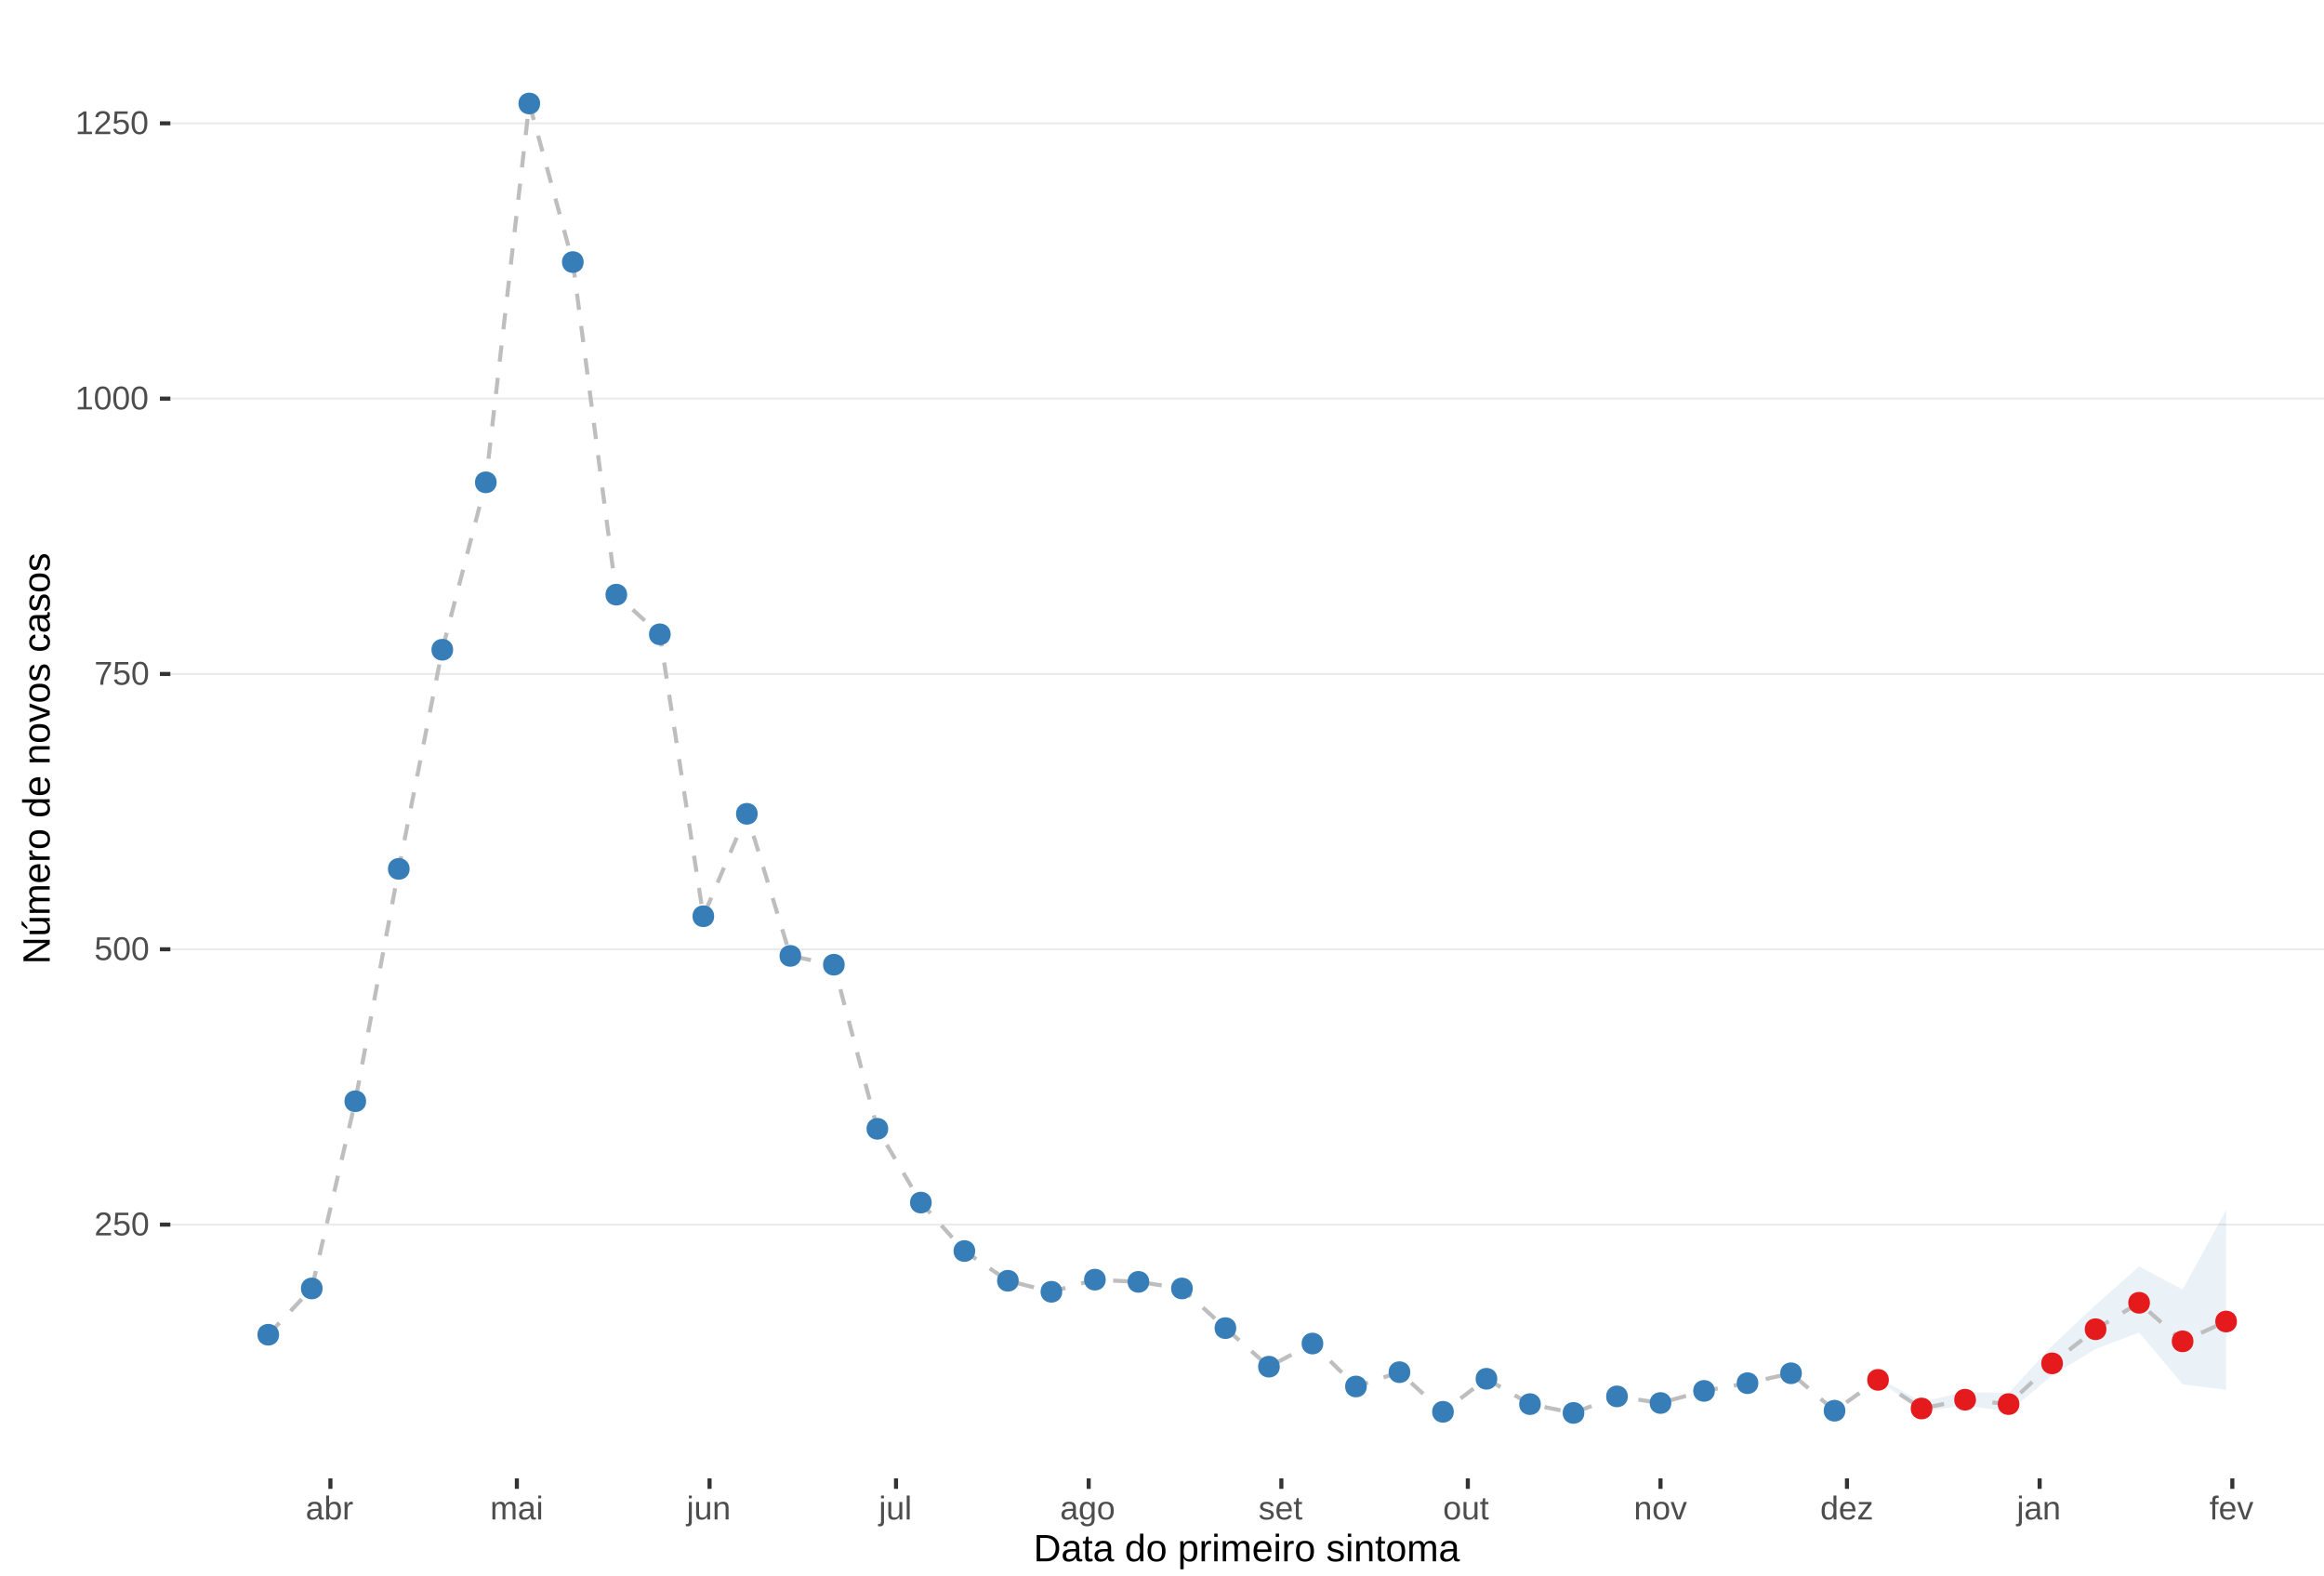 <?xml version="1.0" encoding="UTF-8"?>
<svg xmlns="http://www.w3.org/2000/svg" xmlns:xlink="http://www.w3.org/1999/xlink" width="609pt" height="413pt" viewBox="0 0 609 413" version="1.1">
<defs>
<g>
<symbol overflow="visible" id="glyph0-0">
<path style="stroke:none;" d="M 0.859 -5.953 L 5.625 -5.953 L 5.625 0 L 0.859 0 Z M 1.188 -5.641 L 1.188 -0.328 L 5.297 -0.328 L 5.297 -5.641 Z M 1.188 -5.641 "/>
</symbol>
<symbol overflow="visible" id="glyph0-1">
<path style="stroke:none;" d="M 0.438 0 L 0.438 -0.531 C 0.582 -0.863 0.754 -1.156 0.953 -1.406 C 1.16 -1.656 1.379 -1.883 1.609 -2.094 C 1.836 -2.301 2.062 -2.488 2.281 -2.656 C 2.508 -2.832 2.711 -3.008 2.891 -3.188 C 3.078 -3.363 3.223 -3.547 3.328 -3.734 C 3.441 -3.93 3.5 -4.148 3.5 -4.391 C 3.5 -4.711 3.398 -4.961 3.203 -5.141 C 3.016 -5.328 2.754 -5.422 2.422 -5.422 C 2.098 -5.422 1.828 -5.332 1.609 -5.156 C 1.398 -4.977 1.281 -4.727 1.25 -4.406 L 0.469 -4.484 C 0.52 -4.961 0.719 -5.344 1.062 -5.625 C 1.414 -5.906 1.867 -6.047 2.422 -6.047 C 3.016 -6.047 3.473 -5.898 3.797 -5.609 C 4.117 -5.328 4.281 -4.926 4.281 -4.406 C 4.281 -4.176 4.227 -3.945 4.125 -3.719 C 4.02 -3.488 3.863 -3.258 3.656 -3.031 C 3.445 -2.812 3.047 -2.461 2.453 -1.984 C 2.129 -1.711 1.875 -1.469 1.688 -1.25 C 1.5 -1.039 1.359 -0.836 1.266 -0.641 L 4.375 -0.641 L 4.375 0 Z M 0.438 0 "/>
</symbol>
<symbol overflow="visible" id="glyph0-2">
<path style="stroke:none;" d="M 4.453 -1.938 C 4.453 -1.312 4.266 -0.816 3.891 -0.453 C 3.516 -0.098 3 0.078 2.344 0.078 C 1.781 0.078 1.328 -0.039 0.984 -0.281 C 0.648 -0.52 0.438 -0.867 0.344 -1.328 L 1.109 -1.422 C 1.273 -0.828 1.691 -0.531 2.359 -0.531 C 2.766 -0.531 3.082 -0.656 3.312 -0.906 C 3.539 -1.156 3.656 -1.492 3.656 -1.922 C 3.656 -2.297 3.539 -2.598 3.312 -2.828 C 3.082 -3.055 2.77 -3.172 2.375 -3.172 C 2.164 -3.172 1.973 -3.141 1.797 -3.078 C 1.617 -3.016 1.441 -2.906 1.266 -2.75 L 0.516 -2.75 L 0.719 -5.953 L 4.109 -5.953 L 4.109 -5.312 L 1.406 -5.312 L 1.297 -3.422 C 1.629 -3.672 2.039 -3.797 2.531 -3.797 C 3.113 -3.797 3.578 -3.625 3.922 -3.281 C 4.273 -2.938 4.453 -2.488 4.453 -1.938 Z M 4.453 -1.938 "/>
</symbol>
<symbol overflow="visible" id="glyph0-3">
<path style="stroke:none;" d="M 4.469 -2.984 C 4.469 -1.984 4.289 -1.223 3.938 -0.703 C 3.594 -0.18 3.078 0.078 2.391 0.078 C 1.711 0.078 1.203 -0.18 0.859 -0.703 C 0.516 -1.223 0.344 -1.984 0.344 -2.984 C 0.344 -4.004 0.508 -4.77 0.844 -5.281 C 1.176 -5.789 1.703 -6.047 2.422 -6.047 C 3.117 -6.047 3.633 -5.785 3.969 -5.266 C 4.301 -4.754 4.469 -3.992 4.469 -2.984 Z M 3.703 -2.984 C 3.703 -3.836 3.602 -4.457 3.406 -4.844 C 3.207 -5.227 2.879 -5.422 2.422 -5.422 C 1.953 -5.422 1.613 -5.227 1.406 -4.844 C 1.207 -4.469 1.109 -3.848 1.109 -2.984 C 1.109 -2.141 1.211 -1.52 1.422 -1.125 C 1.629 -0.727 1.957 -0.531 2.406 -0.531 C 2.852 -0.531 3.18 -0.727 3.391 -1.125 C 3.598 -1.531 3.703 -2.148 3.703 -2.984 Z M 3.703 -2.984 "/>
</symbol>
<symbol overflow="visible" id="glyph0-4">
<path style="stroke:none;" d="M 4.375 -5.344 C 3.77 -4.406 3.344 -3.672 3.094 -3.141 C 2.844 -2.617 2.656 -2.102 2.531 -1.594 C 2.406 -1.082 2.344 -0.551 2.344 0 L 1.547 0 C 1.547 -0.758 1.707 -1.562 2.031 -2.406 C 2.352 -3.25 2.891 -4.219 3.641 -5.312 L 0.438 -5.312 L 0.438 -5.953 L 4.375 -5.953 Z M 4.375 -5.344 "/>
</symbol>
<symbol overflow="visible" id="glyph0-5">
<path style="stroke:none;" d="M 0.656 0 L 0.656 -0.641 L 2.172 -0.641 L 2.172 -5.234 L 0.828 -4.266 L 0.828 -4.984 L 2.234 -5.953 L 2.938 -5.953 L 2.938 -0.641 L 4.391 -0.641 L 4.391 0 Z M 0.656 0 "/>
</symbol>
<symbol overflow="visible" id="glyph0-6">
<path style="stroke:none;" d="M 1.75 0.078 C 1.289 0.078 0.945 -0.039 0.719 -0.281 C 0.488 -0.52 0.375 -0.852 0.375 -1.281 C 0.375 -1.75 0.523 -2.109 0.828 -2.359 C 1.141 -2.617 1.645 -2.754 2.344 -2.766 L 3.375 -2.797 L 3.375 -3.031 C 3.375 -3.406 3.289 -3.672 3.125 -3.828 C 2.969 -3.992 2.723 -4.078 2.391 -4.078 C 2.047 -4.078 1.797 -4.02 1.641 -3.906 C 1.484 -3.789 1.391 -3.609 1.359 -3.359 L 0.578 -3.422 C 0.703 -4.242 1.312 -4.656 2.406 -4.656 C 2.977 -4.656 3.41 -4.523 3.703 -4.266 C 3.992 -4.004 4.141 -3.625 4.141 -3.125 L 4.141 -1.156 C 4.141 -0.926 4.164 -0.754 4.219 -0.641 C 4.281 -0.523 4.395 -0.469 4.562 -0.469 C 4.633 -0.469 4.719 -0.477 4.812 -0.5 L 4.812 -0.031 C 4.625 0.02 4.43 0.047 4.234 0.047 C 3.941 0.047 3.734 -0.023 3.609 -0.172 C 3.484 -0.328 3.41 -0.562 3.391 -0.875 L 3.375 -0.875 C 3.176 -0.52 2.945 -0.27 2.688 -0.125 C 2.426 0.008 2.113 0.078 1.75 0.078 Z M 1.922 -0.484 C 2.203 -0.484 2.453 -0.547 2.672 -0.672 C 2.891 -0.797 3.062 -0.969 3.188 -1.188 C 3.312 -1.414 3.375 -1.645 3.375 -1.875 L 3.375 -2.25 L 2.531 -2.234 C 2.176 -2.234 1.906 -2.195 1.719 -2.125 C 1.539 -2.062 1.398 -1.957 1.297 -1.812 C 1.203 -1.676 1.156 -1.492 1.156 -1.266 C 1.156 -1.016 1.219 -0.82 1.344 -0.688 C 1.477 -0.551 1.672 -0.484 1.922 -0.484 Z M 1.922 -0.484 "/>
</symbol>
<symbol overflow="visible" id="glyph0-7">
<path style="stroke:none;" d="M 4.453 -2.312 C 4.453 -0.719 3.891 0.078 2.766 0.078 C 2.422 0.078 2.133 0.016 1.906 -0.109 C 1.676 -0.234 1.488 -0.43 1.344 -0.703 L 1.328 -0.703 C 1.328 -0.617 1.32 -0.488 1.312 -0.312 C 1.301 -0.133 1.297 -0.031 1.297 0 L 0.562 0 C 0.57 -0.156 0.578 -0.469 0.578 -0.938 L 0.578 -6.266 L 1.344 -6.266 L 1.344 -4.484 C 1.344 -4.297 1.336 -4.082 1.328 -3.844 L 1.344 -3.844 C 1.488 -4.133 1.676 -4.344 1.906 -4.469 C 2.133 -4.594 2.422 -4.656 2.766 -4.656 C 3.348 -4.656 3.773 -4.457 4.047 -4.062 C 4.316 -3.676 4.453 -3.094 4.453 -2.312 Z M 3.656 -2.281 C 3.656 -2.914 3.566 -3.367 3.391 -3.641 C 3.223 -3.922 2.953 -4.062 2.578 -4.062 C 2.148 -4.062 1.836 -3.914 1.641 -3.625 C 1.441 -3.332 1.344 -2.867 1.344 -2.234 C 1.344 -1.629 1.438 -1.188 1.625 -0.906 C 1.82 -0.625 2.133 -0.484 2.562 -0.484 C 2.945 -0.484 3.223 -0.625 3.391 -0.906 C 3.566 -1.188 3.656 -1.645 3.656 -2.281 Z M 3.656 -2.281 "/>
</symbol>
<symbol overflow="visible" id="glyph0-8">
<path style="stroke:none;" d="M 0.594 0 L 0.594 -3.516 C 0.594 -3.828 0.586 -4.18 0.578 -4.578 L 1.297 -4.578 C 1.316 -4.055 1.328 -3.742 1.328 -3.641 L 1.344 -3.641 C 1.469 -4.035 1.609 -4.301 1.766 -4.438 C 1.922 -4.582 2.145 -4.656 2.438 -4.656 C 2.531 -4.656 2.629 -4.641 2.734 -4.609 L 2.734 -3.922 C 2.641 -3.941 2.504 -3.953 2.328 -3.953 C 2.016 -3.953 1.773 -3.816 1.609 -3.547 C 1.441 -3.273 1.359 -2.891 1.359 -2.391 L 1.359 0 Z M 0.594 0 "/>
</symbol>
<symbol overflow="visible" id="glyph0-9">
<path style="stroke:none;" d="M 3.25 0 L 3.25 -2.906 C 3.25 -3.344 3.188 -3.645 3.062 -3.812 C 2.938 -3.977 2.719 -4.062 2.406 -4.062 C 2.082 -4.062 1.828 -3.938 1.641 -3.688 C 1.453 -3.445 1.359 -3.102 1.359 -2.656 L 1.359 0 L 0.594 0 L 0.594 -3.594 C 0.594 -4.125 0.586 -4.453 0.578 -4.578 L 1.297 -4.578 C 1.297 -4.555 1.297 -4.516 1.297 -4.453 C 1.305 -4.391 1.312 -4.316 1.312 -4.234 C 1.312 -4.16 1.316 -4.016 1.328 -3.797 L 1.344 -3.797 C 1.5 -4.117 1.68 -4.344 1.891 -4.469 C 2.109 -4.594 2.367 -4.656 2.672 -4.656 C 3.023 -4.656 3.301 -4.586 3.5 -4.453 C 3.695 -4.316 3.836 -4.098 3.922 -3.797 L 3.938 -3.797 C 4.094 -4.098 4.281 -4.316 4.5 -4.453 C 4.727 -4.586 5 -4.656 5.312 -4.656 C 5.781 -4.656 6.117 -4.531 6.328 -4.281 C 6.535 -4.031 6.641 -3.617 6.641 -3.047 L 6.641 0 L 5.891 0 L 5.891 -2.906 C 5.891 -3.344 5.828 -3.645 5.703 -3.812 C 5.586 -3.977 5.367 -4.062 5.047 -4.062 C 4.711 -4.062 4.453 -3.938 4.266 -3.688 C 4.086 -3.445 4 -3.102 4 -2.656 L 4 0 Z M 3.25 0 "/>
</symbol>
<symbol overflow="visible" id="glyph0-10">
<path style="stroke:none;" d="M 0.578 -5.547 L 0.578 -6.266 L 1.344 -6.266 L 1.344 -5.547 Z M 0.578 0 L 0.578 -4.578 L 1.344 -4.578 L 1.344 0 Z M 0.578 0 "/>
</symbol>
<symbol overflow="visible" id="glyph0-11">
<path style="stroke:none;" d="M 0.578 -5.547 L 0.578 -6.266 L 1.344 -6.266 L 1.344 -5.547 Z M 1.344 0.562 C 1.344 1 1.254 1.312 1.078 1.5 C 0.91 1.695 0.66 1.797 0.328 1.797 C 0.109 1.797 -0.07 1.785 -0.219 1.766 L -0.219 1.172 L 0.047 1.203 C 0.242 1.203 0.379 1.148 0.453 1.047 C 0.535 0.941 0.578 0.742 0.578 0.453 L 0.578 -4.578 L 1.344 -4.578 Z M 1.344 0.562 "/>
</symbol>
<symbol overflow="visible" id="glyph0-12">
<path style="stroke:none;" d="M 1.328 -4.578 L 1.328 -1.672 C 1.328 -1.367 1.352 -1.133 1.406 -0.969 C 1.469 -0.801 1.562 -0.68 1.688 -0.609 C 1.82 -0.535 2.016 -0.5 2.266 -0.5 C 2.629 -0.5 2.914 -0.625 3.125 -0.875 C 3.344 -1.125 3.453 -1.473 3.453 -1.922 L 3.453 -4.578 L 4.219 -4.578 L 4.219 -0.969 C 4.219 -0.438 4.223 -0.113 4.234 0 L 3.516 0 C 3.516 -0.008 3.516 -0.047 3.516 -0.109 C 3.516 -0.172 3.508 -0.242 3.5 -0.328 C 3.5 -0.41 3.492 -0.562 3.484 -0.781 L 3.469 -0.781 C 3.301 -0.469 3.098 -0.242 2.859 -0.109 C 2.629 0.016 2.348 0.078 2.016 0.078 C 1.516 0.078 1.145 -0.039 0.906 -0.281 C 0.676 -0.531 0.562 -0.945 0.562 -1.531 L 0.562 -4.578 Z M 1.328 -4.578 "/>
</symbol>
<symbol overflow="visible" id="glyph0-13">
<path style="stroke:none;" d="M 3.484 0 L 3.484 -2.906 C 3.484 -3.207 3.453 -3.438 3.391 -3.594 C 3.336 -3.758 3.242 -3.879 3.109 -3.953 C 2.984 -4.023 2.797 -4.062 2.547 -4.062 C 2.18 -4.062 1.891 -3.938 1.672 -3.688 C 1.461 -3.438 1.359 -3.094 1.359 -2.656 L 1.359 0 L 0.594 0 L 0.594 -3.594 C 0.594 -4.125 0.586 -4.453 0.578 -4.578 L 1.297 -4.578 C 1.297 -4.555 1.297 -4.516 1.297 -4.453 C 1.305 -4.391 1.312 -4.316 1.312 -4.234 C 1.312 -4.16 1.316 -4.016 1.328 -3.797 L 1.344 -3.797 C 1.52 -4.109 1.723 -4.328 1.953 -4.453 C 2.18 -4.586 2.461 -4.656 2.797 -4.656 C 3.297 -4.656 3.66 -4.531 3.891 -4.281 C 4.129 -4.031 4.25 -3.617 4.25 -3.047 L 4.25 0 Z M 3.484 0 "/>
</symbol>
<symbol overflow="visible" id="glyph0-14">
<path style="stroke:none;" d="M 0.578 0 L 0.578 -6.266 L 1.344 -6.266 L 1.344 0 Z M 0.578 0 "/>
</symbol>
<symbol overflow="visible" id="glyph0-15">
<path style="stroke:none;" d="M 2.312 1.797 C 1.812 1.797 1.414 1.695 1.125 1.5 C 0.832 1.301 0.641 1.023 0.547 0.672 L 1.312 0.562 C 1.363 0.77 1.477 0.93 1.656 1.047 C 1.832 1.16 2.062 1.219 2.344 1.219 C 3.094 1.219 3.469 0.773 3.469 -0.109 L 3.469 -0.844 C 3.32 -0.551 3.125 -0.332 2.875 -0.188 C 2.625 -0.039 2.332 0.031 2 0.031 C 1.438 0.031 1.02 -0.148 0.75 -0.516 C 0.488 -0.891 0.359 -1.477 0.359 -2.281 C 0.359 -3.082 0.5 -3.676 0.781 -4.062 C 1.07 -4.445 1.504 -4.641 2.078 -4.641 C 2.398 -4.641 2.68 -4.566 2.922 -4.422 C 3.16 -4.273 3.344 -4.066 3.469 -3.797 L 3.484 -3.797 C 3.484 -3.879 3.488 -4.023 3.5 -4.234 C 3.508 -4.441 3.52 -4.555 3.531 -4.578 L 4.25 -4.578 C 4.238 -4.422 4.234 -4.102 4.234 -3.625 L 4.234 -0.125 C 4.234 1.156 3.594 1.797 2.312 1.797 Z M 3.469 -2.281 C 3.469 -2.656 3.414 -2.977 3.312 -3.25 C 3.219 -3.52 3.078 -3.723 2.891 -3.859 C 2.703 -4.004 2.492 -4.078 2.266 -4.078 C 1.879 -4.078 1.598 -3.938 1.422 -3.656 C 1.242 -3.375 1.156 -2.914 1.156 -2.281 C 1.156 -1.656 1.234 -1.207 1.391 -0.938 C 1.555 -0.664 1.844 -0.531 2.25 -0.531 C 2.488 -0.531 2.703 -0.598 2.891 -0.734 C 3.078 -0.879 3.219 -1.082 3.312 -1.344 C 3.414 -1.602 3.469 -1.914 3.469 -2.281 Z M 3.469 -2.281 "/>
</symbol>
<symbol overflow="visible" id="glyph0-16">
<path style="stroke:none;" d="M 4.453 -2.297 C 4.453 -1.492 4.273 -0.895 3.922 -0.5 C 3.566 -0.113 3.055 0.078 2.391 0.078 C 1.723 0.078 1.219 -0.125 0.875 -0.531 C 0.531 -0.938 0.359 -1.523 0.359 -2.297 C 0.359 -3.867 1.039 -4.656 2.406 -4.656 C 3.113 -4.656 3.629 -4.461 3.953 -4.078 C 4.285 -3.691 4.453 -3.098 4.453 -2.297 Z M 3.656 -2.297 C 3.656 -2.922 3.562 -3.375 3.375 -3.656 C 3.188 -3.945 2.867 -4.094 2.422 -4.094 C 1.984 -4.094 1.66 -3.945 1.453 -3.656 C 1.254 -3.363 1.156 -2.91 1.156 -2.297 C 1.156 -1.691 1.254 -1.238 1.453 -0.938 C 1.648 -0.633 1.957 -0.484 2.375 -0.484 C 2.832 -0.484 3.16 -0.629 3.359 -0.922 C 3.555 -1.211 3.656 -1.672 3.656 -2.297 Z M 3.656 -2.297 "/>
</symbol>
<symbol overflow="visible" id="glyph0-17">
<path style="stroke:none;" d="M 4.016 -1.266 C 4.016 -0.828 3.848 -0.492 3.516 -0.266 C 3.191 -0.035 2.738 0.078 2.156 0.078 C 1.594 0.078 1.156 -0.016 0.844 -0.203 C 0.531 -0.391 0.328 -0.68 0.234 -1.078 L 0.906 -1.203 C 0.977 -0.961 1.113 -0.785 1.312 -0.672 C 1.52 -0.555 1.801 -0.5 2.156 -0.5 C 2.539 -0.5 2.82 -0.555 3 -0.672 C 3.188 -0.785 3.281 -0.961 3.281 -1.203 C 3.281 -1.379 3.219 -1.523 3.094 -1.641 C 2.969 -1.754 2.766 -1.848 2.484 -1.922 L 1.938 -2.062 C 1.508 -2.176 1.203 -2.285 1.016 -2.391 C 0.828 -2.504 0.68 -2.641 0.578 -2.797 C 0.473 -2.953 0.422 -3.141 0.422 -3.359 C 0.422 -3.773 0.566 -4.094 0.859 -4.312 C 1.16 -4.531 1.598 -4.641 2.172 -4.641 C 2.672 -4.641 3.066 -4.551 3.359 -4.375 C 3.66 -4.195 3.852 -3.914 3.938 -3.531 L 3.25 -3.438 C 3.207 -3.645 3.094 -3.801 2.906 -3.906 C 2.727 -4.008 2.484 -4.062 2.172 -4.062 C 1.828 -4.062 1.57 -4.008 1.406 -3.906 C 1.238 -3.801 1.156 -3.645 1.156 -3.438 C 1.156 -3.312 1.188 -3.207 1.25 -3.125 C 1.32 -3.039 1.426 -2.969 1.562 -2.906 C 1.695 -2.844 1.977 -2.758 2.406 -2.656 C 2.801 -2.551 3.086 -2.457 3.266 -2.375 C 3.441 -2.289 3.582 -2.195 3.688 -2.094 C 3.789 -1.988 3.867 -1.867 3.922 -1.734 C 3.984 -1.598 4.016 -1.441 4.016 -1.266 Z M 4.016 -1.266 "/>
</symbol>
<symbol overflow="visible" id="glyph0-18">
<path style="stroke:none;" d="M 1.172 -2.125 C 1.172 -1.602 1.273 -1.195 1.484 -0.906 C 1.703 -0.625 2.02 -0.484 2.438 -0.484 C 2.77 -0.484 3.035 -0.551 3.234 -0.688 C 3.43 -0.82 3.566 -0.988 3.641 -1.188 L 4.312 -1 C 4.031 -0.281 3.406 0.078 2.438 0.078 C 1.758 0.078 1.242 -0.117 0.891 -0.516 C 0.547 -0.922 0.375 -1.52 0.375 -2.312 C 0.375 -3.07 0.547 -3.648 0.891 -4.047 C 1.242 -4.453 1.75 -4.656 2.406 -4.656 C 3.75 -4.656 4.422 -3.848 4.422 -2.234 L 4.422 -2.125 Z M 3.641 -2.703 C 3.598 -3.191 3.473 -3.547 3.266 -3.766 C 3.066 -3.984 2.781 -4.094 2.406 -4.094 C 2.031 -4.094 1.734 -3.969 1.516 -3.719 C 1.305 -3.477 1.191 -3.141 1.172 -2.703 Z M 3.641 -2.703 "/>
</symbol>
<symbol overflow="visible" id="glyph0-19">
<path style="stroke:none;" d="M 2.344 -0.031 C 2.094 0.031 1.836 0.062 1.578 0.062 C 0.961 0.062 0.656 -0.281 0.656 -0.969 L 0.656 -4.016 L 0.125 -4.016 L 0.125 -4.578 L 0.688 -4.578 L 0.906 -5.594 L 1.422 -5.594 L 1.422 -4.578 L 2.266 -4.578 L 2.266 -4.016 L 1.422 -4.016 L 1.422 -1.125 C 1.422 -0.906 1.457 -0.75 1.531 -0.656 C 1.602 -0.57 1.727 -0.531 1.906 -0.531 C 2 -0.531 2.145 -0.551 2.344 -0.594 Z M 2.344 -0.031 "/>
</symbol>
<symbol overflow="visible" id="glyph0-20">
<path style="stroke:none;" d="M 2.594 0 L 1.688 0 L 0.031 -4.578 L 0.844 -4.578 L 1.844 -1.594 C 1.883 -1.477 1.984 -1.145 2.141 -0.594 L 2.281 -1.094 L 2.453 -1.594 L 3.484 -4.578 L 4.297 -4.578 Z M 2.594 0 "/>
</symbol>
<symbol overflow="visible" id="glyph0-21">
<path style="stroke:none;" d="M 3.469 -0.734 C 3.332 -0.441 3.145 -0.234 2.906 -0.109 C 2.676 0.016 2.391 0.078 2.047 0.078 C 1.461 0.078 1.035 -0.113 0.766 -0.5 C 0.492 -0.883 0.359 -1.473 0.359 -2.266 C 0.359 -3.859 0.922 -4.656 2.047 -4.656 C 2.391 -4.656 2.676 -4.594 2.906 -4.469 C 3.145 -4.344 3.332 -4.141 3.469 -3.859 L 3.484 -3.859 L 3.469 -4.375 L 3.469 -6.266 L 4.234 -6.266 L 4.234 -0.938 C 4.234 -0.469 4.238 -0.156 4.25 0 L 3.531 0 C 3.52 -0.039 3.508 -0.145 3.5 -0.312 C 3.488 -0.477 3.484 -0.617 3.484 -0.734 Z M 1.156 -2.297 C 1.156 -1.648 1.238 -1.188 1.406 -0.906 C 1.582 -0.633 1.859 -0.5 2.234 -0.5 C 2.672 -0.5 2.984 -0.648 3.172 -0.953 C 3.367 -1.254 3.469 -1.719 3.469 -2.344 C 3.469 -2.945 3.367 -3.391 3.172 -3.672 C 2.984 -3.953 2.676 -4.094 2.25 -4.094 C 1.863 -4.094 1.582 -3.953 1.406 -3.672 C 1.238 -3.391 1.156 -2.93 1.156 -2.297 Z M 1.156 -2.297 "/>
</symbol>
<symbol overflow="visible" id="glyph0-22">
<path style="stroke:none;" d="M 0.344 0 L 0.344 -0.578 L 2.906 -3.984 L 0.5 -3.984 L 0.5 -4.578 L 3.812 -4.578 L 3.812 -4 L 1.25 -0.594 L 3.891 -0.594 L 3.891 0 Z M 0.344 0 "/>
</symbol>
<symbol overflow="visible" id="glyph0-23">
<path style="stroke:none;" d="M 1.531 -4.016 L 1.531 0 L 0.766 0 L 0.766 -4.016 L 0.125 -4.016 L 0.125 -4.578 L 0.766 -4.578 L 0.766 -5.094 C 0.766 -5.508 0.852 -5.805 1.031 -5.984 C 1.219 -6.172 1.5 -6.266 1.875 -6.266 C 2.094 -6.266 2.273 -6.25 2.422 -6.219 L 2.422 -5.641 C 2.297 -5.66 2.18 -5.672 2.078 -5.672 C 1.879 -5.672 1.738 -5.617 1.656 -5.516 C 1.57 -5.422 1.531 -5.242 1.531 -4.984 L 1.531 -4.578 L 2.422 -4.578 L 2.422 -4.016 Z M 1.531 -4.016 "/>
</symbol>
<symbol overflow="visible" id="glyph1-0">
<path style="stroke:none;" d="M 1 -6.875 L 6.5 -6.875 L 6.5 0 L 1 0 Z M 1.375 -6.516 L 1.375 -0.375 L 6.125 -0.375 L 6.125 -6.516 Z M 1.375 -6.516 "/>
</symbol>
<symbol overflow="visible" id="glyph1-1">
<path style="stroke:none;" d="M 6.75 -3.516 C 6.75 -2.805 6.609 -2.18 6.328 -1.641 C 6.047 -1.109 5.648 -0.703 5.141 -0.422 C 4.641 -0.141 4.055 0 3.391 0 L 0.828 0 L 0.828 -6.875 L 3.094 -6.875 C 4.258 -6.875 5.16 -6.582 5.797 -6 C 6.43 -5.414 6.75 -4.586 6.75 -3.516 Z M 5.812 -3.516 C 5.812 -4.367 5.578 -5.02 5.109 -5.469 C 4.641 -5.914 3.961 -6.141 3.078 -6.141 L 1.75 -6.141 L 1.75 -0.75 L 3.281 -0.75 C 3.789 -0.75 4.234 -0.859 4.609 -1.078 C 4.992 -1.297 5.289 -1.613 5.5 -2.031 C 5.707 -2.445 5.812 -2.941 5.812 -3.516 Z M 5.812 -3.516 "/>
</symbol>
<symbol overflow="visible" id="glyph1-2">
<path style="stroke:none;" d="M 2.016 0.094 C 1.484 0.094 1.082 -0.047 0.812 -0.328 C 0.551 -0.609 0.422 -0.988 0.422 -1.469 C 0.422 -2.02 0.598 -2.441 0.953 -2.734 C 1.316 -3.023 1.898 -3.18 2.703 -3.203 L 3.891 -3.219 L 3.891 -3.516 C 3.891 -3.941 3.797 -4.25 3.609 -4.438 C 3.43 -4.625 3.148 -4.719 2.766 -4.719 C 2.367 -4.719 2.078 -4.648 1.891 -4.516 C 1.711 -4.379 1.609 -4.164 1.578 -3.875 L 0.656 -3.953 C 0.812 -4.898 1.52 -5.375 2.781 -5.375 C 3.445 -5.375 3.945 -5.223 4.281 -4.922 C 4.613 -4.617 4.781 -4.18 4.781 -3.609 L 4.781 -1.328 C 4.781 -1.066 4.812 -0.867 4.875 -0.734 C 4.945 -0.609 5.082 -0.547 5.281 -0.547 C 5.363 -0.547 5.457 -0.555 5.562 -0.578 L 5.562 -0.031 C 5.344 0.02 5.117 0.047 4.891 0.047 C 4.555 0.047 4.316 -0.035 4.172 -0.203 C 4.023 -0.379 3.941 -0.648 3.922 -1.016 L 3.891 -1.016 C 3.672 -0.609 3.41 -0.32 3.109 -0.156 C 2.805 0.008 2.441 0.094 2.016 0.094 Z M 2.219 -0.562 C 2.539 -0.562 2.828 -0.633 3.078 -0.781 C 3.328 -0.926 3.523 -1.125 3.672 -1.375 C 3.816 -1.633 3.891 -1.898 3.891 -2.172 L 3.891 -2.609 L 2.938 -2.594 C 2.52 -2.582 2.203 -2.535 1.984 -2.453 C 1.773 -2.379 1.613 -2.258 1.5 -2.094 C 1.383 -1.938 1.328 -1.723 1.328 -1.453 C 1.328 -1.172 1.406 -0.953 1.562 -0.797 C 1.719 -0.641 1.938 -0.562 2.219 -0.562 Z M 2.219 -0.562 "/>
</symbol>
<symbol overflow="visible" id="glyph1-3">
<path style="stroke:none;" d="M 2.703 -0.047 C 2.41 0.035 2.113 0.078 1.812 0.078 C 1.113 0.078 0.766 -0.32 0.766 -1.125 L 0.766 -4.641 L 0.156 -4.641 L 0.156 -5.281 L 0.797 -5.281 L 1.062 -6.469 L 1.641 -6.469 L 1.641 -5.281 L 2.625 -5.281 L 2.625 -4.641 L 1.641 -4.641 L 1.641 -1.312 C 1.641 -1.051 1.68 -0.867 1.766 -0.766 C 1.848 -0.672 1.992 -0.625 2.203 -0.625 C 2.316 -0.625 2.484 -0.645 2.703 -0.688 Z M 2.703 -0.047 "/>
</symbol>
<symbol overflow="visible" id="glyph1-4">
<path style="stroke:none;" d=""/>
</symbol>
<symbol overflow="visible" id="glyph1-5">
<path style="stroke:none;" d="M 4.016 -0.844 C 3.848 -0.508 3.629 -0.27 3.359 -0.125 C 3.086 0.02 2.754 0.094 2.359 0.094 C 1.691 0.094 1.203 -0.129 0.891 -0.578 C 0.578 -1.023 0.422 -1.707 0.422 -2.625 C 0.422 -4.457 1.066 -5.375 2.359 -5.375 C 2.766 -5.375 3.098 -5.301 3.359 -5.156 C 3.629 -5.008 3.848 -4.781 4.016 -4.469 L 4.016 -7.25 L 4.891 -7.25 L 4.891 -1.094 C 4.891 -0.539 4.898 -0.176 4.922 0 L 4.078 0 C 4.066 -0.051 4.055 -0.172 4.047 -0.359 C 4.035 -0.547 4.031 -0.707 4.031 -0.844 Z M 1.344 -2.641 C 1.344 -1.898 1.438 -1.367 1.625 -1.047 C 1.82 -0.734 2.145 -0.578 2.594 -0.578 C 3.082 -0.578 3.441 -0.75 3.672 -1.094 C 3.898 -1.438 4.016 -1.973 4.016 -2.703 C 4.016 -3.398 3.898 -3.91 3.672 -4.234 C 3.441 -4.566 3.082 -4.734 2.594 -4.734 C 2.156 -4.734 1.836 -4.566 1.641 -4.234 C 1.441 -3.91 1.344 -3.379 1.344 -2.641 Z M 1.344 -2.641 "/>
</symbol>
<symbol overflow="visible" id="glyph1-6">
<path style="stroke:none;" d="M 5.141 -2.641 C 5.141 -1.723 4.938 -1.035 4.531 -0.578 C 4.125 -0.129 3.535 0.094 2.766 0.094 C 1.992 0.094 1.41 -0.141 1.016 -0.609 C 0.617 -1.078 0.422 -1.754 0.422 -2.641 C 0.422 -4.461 1.207 -5.375 2.781 -5.375 C 3.594 -5.375 4.188 -5.148 4.562 -4.703 C 4.945 -4.266 5.141 -3.578 5.141 -2.641 Z M 4.219 -2.641 C 4.219 -3.367 4.109 -3.898 3.891 -4.234 C 3.672 -4.566 3.305 -4.734 2.797 -4.734 C 2.285 -4.734 1.914 -4.562 1.688 -4.219 C 1.457 -3.883 1.344 -3.359 1.344 -2.641 C 1.344 -1.953 1.453 -1.43 1.672 -1.078 C 1.898 -0.723 2.258 -0.547 2.75 -0.547 C 3.281 -0.547 3.656 -0.711 3.875 -1.047 C 4.102 -1.391 4.219 -1.922 4.219 -2.641 Z M 4.219 -2.641 "/>
</symbol>
<symbol overflow="visible" id="glyph1-7">
<path style="stroke:none;" d="M 5.141 -2.672 C 5.141 -0.828 4.492 0.094 3.203 0.094 C 2.391 0.094 1.844 -0.211 1.562 -0.828 L 1.531 -0.828 C 1.539 -0.797 1.547 -0.516 1.547 0.016 L 1.547 2.078 L 0.672 2.078 L 0.672 -4.203 C 0.672 -4.742 0.66 -5.102 0.641 -5.281 L 1.5 -5.281 C 1.5 -5.27 1.5 -5.223 1.5 -5.141 C 1.508 -5.066 1.52 -4.945 1.531 -4.781 C 1.539 -4.613 1.547 -4.5 1.547 -4.438 L 1.562 -4.438 C 1.719 -4.758 1.922 -4.992 2.172 -5.141 C 2.43 -5.297 2.773 -5.375 3.203 -5.375 C 3.848 -5.375 4.332 -5.156 4.656 -4.719 C 4.977 -4.281 5.141 -3.598 5.141 -2.672 Z M 4.219 -2.641 C 4.219 -3.379 4.117 -3.906 3.922 -4.219 C 3.723 -4.539 3.406 -4.703 2.969 -4.703 C 2.625 -4.703 2.352 -4.629 2.156 -4.484 C 1.957 -4.336 1.805 -4.109 1.703 -3.797 C 1.598 -3.484 1.547 -3.078 1.547 -2.578 C 1.547 -1.879 1.656 -1.363 1.875 -1.031 C 2.102 -0.707 2.469 -0.547 2.969 -0.547 C 3.406 -0.547 3.723 -0.707 3.922 -1.031 C 4.117 -1.352 4.219 -1.891 4.219 -2.641 Z M 4.219 -2.641 "/>
</symbol>
<symbol overflow="visible" id="glyph1-8">
<path style="stroke:none;" d="M 0.688 0 L 0.688 -4.047 C 0.688 -4.422 0.68 -4.832 0.672 -5.281 L 1.5 -5.281 C 1.52 -4.688 1.531 -4.328 1.531 -4.203 L 1.547 -4.203 C 1.691 -4.66 1.852 -4.969 2.031 -5.125 C 2.219 -5.289 2.477 -5.375 2.812 -5.375 C 2.926 -5.375 3.047 -5.359 3.172 -5.328 L 3.172 -4.531 C 3.047 -4.562 2.891 -4.578 2.703 -4.578 C 2.336 -4.578 2.055 -4.422 1.859 -4.109 C 1.672 -3.797 1.578 -3.344 1.578 -2.75 L 1.578 0 Z M 0.688 0 "/>
</symbol>
<symbol overflow="visible" id="glyph1-9">
<path style="stroke:none;" d="M 0.672 -6.406 L 0.672 -7.25 L 1.547 -7.25 L 1.547 -6.406 Z M 0.672 0 L 0.672 -5.281 L 1.547 -5.281 L 1.547 0 Z M 0.672 0 "/>
</symbol>
<symbol overflow="visible" id="glyph1-10">
<path style="stroke:none;" d="M 3.75 0 L 3.75 -3.344 C 3.75 -3.852 3.676 -4.207 3.531 -4.406 C 3.395 -4.602 3.145 -4.703 2.781 -4.703 C 2.406 -4.703 2.109 -4.555 1.891 -4.266 C 1.672 -3.984 1.562 -3.582 1.562 -3.062 L 1.562 0 L 0.688 0 L 0.688 -4.156 C 0.688 -4.77 0.68 -5.145 0.672 -5.281 L 1.5 -5.281 C 1.5 -5.27 1.5 -5.227 1.5 -5.156 C 1.508 -5.082 1.516 -5 1.516 -4.906 C 1.523 -4.812 1.531 -4.633 1.531 -4.375 L 1.547 -4.375 C 1.734 -4.75 1.945 -5.008 2.188 -5.156 C 2.438 -5.301 2.738 -5.375 3.094 -5.375 C 3.488 -5.375 3.801 -5.297 4.031 -5.141 C 4.27 -4.984 4.438 -4.727 4.531 -4.375 L 4.547 -4.375 C 4.723 -4.727 4.941 -4.984 5.203 -5.141 C 5.461 -5.297 5.773 -5.375 6.141 -5.375 C 6.672 -5.375 7.055 -5.227 7.297 -4.938 C 7.547 -4.656 7.672 -4.18 7.672 -3.516 L 7.672 0 L 6.797 0 L 6.797 -3.344 C 6.797 -3.852 6.723 -4.207 6.578 -4.406 C 6.441 -4.602 6.191 -4.703 5.828 -4.703 C 5.453 -4.703 5.156 -4.555 4.938 -4.266 C 4.727 -3.984 4.625 -3.582 4.625 -3.062 L 4.625 0 Z M 3.75 0 "/>
</symbol>
<symbol overflow="visible" id="glyph1-11">
<path style="stroke:none;" d="M 1.344 -2.453 C 1.344 -1.848 1.469 -1.379 1.719 -1.047 C 1.969 -0.723 2.336 -0.562 2.828 -0.562 C 3.203 -0.562 3.504 -0.633 3.734 -0.781 C 3.961 -0.938 4.117 -1.133 4.203 -1.375 L 4.969 -1.156 C 4.656 -0.32 3.941 0.094 2.828 0.094 C 2.047 0.094 1.445 -0.133 1.031 -0.594 C 0.625 -1.062 0.422 -1.754 0.422 -2.672 C 0.422 -3.547 0.625 -4.211 1.031 -4.672 C 1.445 -5.141 2.031 -5.375 2.781 -5.375 C 4.344 -5.375 5.125 -4.441 5.125 -2.578 L 5.125 -2.453 Z M 4.203 -3.125 C 4.16 -3.688 4.02 -4.094 3.781 -4.344 C 3.551 -4.602 3.219 -4.734 2.781 -4.734 C 2.352 -4.734 2.016 -4.586 1.766 -4.297 C 1.516 -4.016 1.379 -3.625 1.359 -3.125 Z M 4.203 -3.125 "/>
</symbol>
<symbol overflow="visible" id="glyph1-12">
<path style="stroke:none;" d="M 4.641 -1.453 C 4.641 -0.961 4.453 -0.582 4.078 -0.312 C 3.703 -0.039 3.176 0.094 2.5 0.094 C 1.844 0.094 1.332 -0.008 0.969 -0.219 C 0.613 -0.438 0.383 -0.773 0.281 -1.234 L 1.062 -1.391 C 1.133 -1.109 1.285 -0.898 1.516 -0.766 C 1.754 -0.641 2.082 -0.578 2.5 -0.578 C 2.945 -0.578 3.27 -0.645 3.469 -0.781 C 3.676 -0.914 3.781 -1.117 3.781 -1.391 C 3.781 -1.598 3.707 -1.766 3.562 -1.891 C 3.426 -2.023 3.195 -2.133 2.875 -2.219 L 2.25 -2.391 C 1.738 -2.516 1.375 -2.641 1.156 -2.766 C 0.945 -2.891 0.781 -3.039 0.656 -3.219 C 0.539 -3.406 0.484 -3.629 0.484 -3.891 C 0.484 -4.367 0.656 -4.734 1 -4.984 C 1.344 -5.234 1.844 -5.359 2.5 -5.359 C 3.082 -5.359 3.547 -5.254 3.891 -5.047 C 4.234 -4.848 4.453 -4.523 4.547 -4.078 L 3.75 -3.969 C 3.707 -4.207 3.578 -4.391 3.359 -4.516 C 3.148 -4.641 2.863 -4.703 2.5 -4.703 C 2.102 -4.703 1.812 -4.641 1.625 -4.516 C 1.438 -4.398 1.344 -4.219 1.344 -3.969 C 1.344 -3.82 1.379 -3.695 1.453 -3.594 C 1.535 -3.5 1.648 -3.414 1.797 -3.344 C 1.953 -3.281 2.281 -3.191 2.781 -3.078 C 3.238 -2.953 3.57 -2.836 3.781 -2.734 C 3.988 -2.641 4.148 -2.531 4.266 -2.406 C 4.379 -2.289 4.469 -2.156 4.531 -2 C 4.602 -1.844 4.641 -1.66 4.641 -1.453 Z M 4.641 -1.453 "/>
</symbol>
<symbol overflow="visible" id="glyph1-13">
<path style="stroke:none;" d="M 4.031 0 L 4.031 -3.344 C 4.031 -3.695 3.992 -3.969 3.922 -4.156 C 3.859 -4.352 3.75 -4.492 3.594 -4.578 C 3.445 -4.66 3.227 -4.703 2.938 -4.703 C 2.52 -4.703 2.188 -4.555 1.938 -4.266 C 1.695 -3.973 1.578 -3.57 1.578 -3.062 L 1.578 0 L 0.688 0 L 0.688 -4.156 C 0.688 -4.77 0.68 -5.145 0.672 -5.281 L 1.5 -5.281 C 1.5 -5.27 1.5 -5.227 1.5 -5.156 C 1.508 -5.082 1.516 -5 1.516 -4.906 C 1.523 -4.812 1.531 -4.633 1.531 -4.375 L 1.547 -4.375 C 1.742 -4.738 1.973 -4.992 2.234 -5.141 C 2.504 -5.297 2.836 -5.375 3.234 -5.375 C 3.816 -5.375 4.238 -5.227 4.5 -4.938 C 4.77 -4.656 4.906 -4.18 4.906 -3.516 L 4.906 0 Z M 4.031 0 "/>
</symbol>
<symbol overflow="visible" id="glyph2-0">
<path style="stroke:none;" d="M -6.875 -1 L -6.875 -6.5 L 0 -6.5 L 0 -1 Z M -6.516 -1.375 L -0.375 -1.375 L -0.375 -6.125 L -6.516 -6.125 Z M -6.516 -1.375 "/>
</symbol>
<symbol overflow="visible" id="glyph2-1">
<path style="stroke:none;" d="M 0 -5.281 L -5.859 -1.609 L -5.391 -1.625 L -4.578 -1.656 L 0 -1.656 L 0 -0.828 L -6.875 -0.828 L -6.875 -1.906 L -0.984 -5.625 C -1.617 -5.582 -2.082 -5.562 -2.375 -5.562 L -6.875 -5.562 L -6.875 -6.406 L 0 -6.406 Z M 0 -5.281 "/>
</symbol>
<symbol overflow="visible" id="glyph2-2">
<path style="stroke:none;" d="M -5.281 -1.562 L -1.938 -1.562 C -1.582 -1.562 -1.305 -1.594 -1.109 -1.656 C -0.922 -1.727 -0.785 -1.836 -0.703 -1.984 C -0.617 -2.141 -0.578 -2.363 -0.578 -2.656 C -0.578 -3.07 -0.723 -3.398 -1.016 -3.641 C -1.305 -3.891 -1.707 -4.016 -2.219 -4.016 L -5.281 -4.016 L -5.281 -4.906 L -1.125 -4.906 C -0.508 -4.906 -0.133 -4.91 0 -4.922 L 0 -4.094 C -0.02 -4.094 -0.062 -4.086 -0.125 -4.078 C -0.195 -4.078 -0.281 -4.07 -0.375 -4.062 C -0.469 -4.062 -0.645 -4.062 -0.906 -4.062 L -0.906 -4.047 C -0.539 -3.848 -0.281 -3.613 -0.125 -3.344 C 0.02 -3.082 0.094 -2.754 0.094 -2.359 C 0.094 -1.773 -0.047 -1.348 -0.328 -1.078 C -0.617 -0.816 -1.098 -0.688 -1.766 -0.688 L -5.281 -0.688 Z M -5.859 -2.031 L -5.969 -2.031 L -7.359 -3.078 L -7.359 -4.094 L -7.219 -4.094 L -5.859 -2.484 Z M -5.859 -2.031 "/>
</symbol>
<symbol overflow="visible" id="glyph2-3">
<path style="stroke:none;" d="M 0 -3.75 L -3.344 -3.75 C -3.852 -3.75 -4.207 -3.676 -4.406 -3.531 C -4.602 -3.395 -4.703 -3.145 -4.703 -2.781 C -4.703 -2.406 -4.555 -2.109 -4.266 -1.891 C -3.984 -1.672 -3.582 -1.562 -3.062 -1.562 L 0 -1.562 L 0 -0.688 L -4.156 -0.688 C -4.77 -0.688 -5.145 -0.68 -5.281 -0.672 L -5.281 -1.5 C -5.27 -1.5 -5.227 -1.5 -5.156 -1.5 C -5.082 -1.508 -5 -1.516 -4.906 -1.516 C -4.812 -1.523 -4.633 -1.531 -4.375 -1.531 L -4.375 -1.547 C -4.75 -1.734 -5.008 -1.945 -5.156 -2.188 C -5.301 -2.438 -5.375 -2.738 -5.375 -3.094 C -5.375 -3.488 -5.297 -3.801 -5.141 -4.031 C -4.984 -4.27 -4.727 -4.438 -4.375 -4.531 L -4.375 -4.547 C -4.727 -4.723 -4.984 -4.941 -5.141 -5.203 C -5.297 -5.461 -5.375 -5.773 -5.375 -6.141 C -5.375 -6.672 -5.227 -7.055 -4.938 -7.297 C -4.656 -7.547 -4.18 -7.672 -3.516 -7.672 L 0 -7.672 L 0 -6.797 L -3.344 -6.797 C -3.852 -6.797 -4.207 -6.723 -4.406 -6.578 C -4.602 -6.441 -4.703 -6.191 -4.703 -5.828 C -4.703 -5.453 -4.555 -5.156 -4.266 -4.938 C -3.984 -4.727 -3.582 -4.625 -3.062 -4.625 L 0 -4.625 Z M 0 -3.75 "/>
</symbol>
<symbol overflow="visible" id="glyph2-4">
<path style="stroke:none;" d="M -2.453 -1.344 C -1.848 -1.344 -1.379 -1.469 -1.047 -1.719 C -0.723 -1.969 -0.562 -2.336 -0.562 -2.828 C -0.562 -3.203 -0.633 -3.504 -0.781 -3.734 C -0.938 -3.961 -1.133 -4.117 -1.375 -4.203 L -1.156 -4.969 C -0.32 -4.656 0.094 -3.941 0.094 -2.828 C 0.094 -2.047 -0.133 -1.445 -0.594 -1.031 C -1.062 -0.625 -1.754 -0.422 -2.672 -0.422 C -3.547 -0.422 -4.211 -0.625 -4.672 -1.031 C -5.141 -1.445 -5.375 -2.031 -5.375 -2.781 C -5.375 -4.344 -4.441 -5.125 -2.578 -5.125 L -2.453 -5.125 Z M -3.125 -4.203 C -3.688 -4.16 -4.094 -4.02 -4.344 -3.781 C -4.602 -3.551 -4.734 -3.219 -4.734 -2.781 C -4.734 -2.352 -4.586 -2.016 -4.297 -1.766 C -4.016 -1.516 -3.625 -1.379 -3.125 -1.359 Z M -3.125 -4.203 "/>
</symbol>
<symbol overflow="visible" id="glyph2-5">
<path style="stroke:none;" d="M 0 -0.688 L -4.047 -0.688 C -4.422 -0.688 -4.832 -0.68 -5.281 -0.672 L -5.281 -1.5 C -4.688 -1.52 -4.328 -1.531 -4.203 -1.531 L -4.203 -1.547 C -4.66 -1.691 -4.969 -1.852 -5.125 -2.031 C -5.289 -2.219 -5.375 -2.477 -5.375 -2.812 C -5.375 -2.926 -5.359 -3.047 -5.328 -3.172 L -4.531 -3.172 C -4.562 -3.047 -4.578 -2.891 -4.578 -2.703 C -4.578 -2.336 -4.422 -2.055 -4.109 -1.859 C -3.797 -1.672 -3.344 -1.578 -2.75 -1.578 L 0 -1.578 Z M 0 -0.688 "/>
</symbol>
<symbol overflow="visible" id="glyph2-6">
<path style="stroke:none;" d="M -2.641 -5.141 C -1.723 -5.141 -1.035 -4.938 -0.578 -4.531 C -0.129 -4.125 0.094 -3.535 0.094 -2.766 C 0.094 -1.992 -0.141 -1.41 -0.609 -1.016 C -1.078 -0.617 -1.754 -0.422 -2.641 -0.422 C -4.461 -0.422 -5.375 -1.207 -5.375 -2.781 C -5.375 -3.594 -5.148 -4.188 -4.703 -4.562 C -4.266 -4.945 -3.578 -5.141 -2.641 -5.141 Z M -2.641 -4.219 C -3.367 -4.219 -3.898 -4.109 -4.234 -3.891 C -4.566 -3.672 -4.734 -3.305 -4.734 -2.797 C -4.734 -2.285 -4.562 -1.914 -4.219 -1.688 C -3.883 -1.457 -3.359 -1.344 -2.641 -1.344 C -1.953 -1.344 -1.43 -1.453 -1.078 -1.672 C -0.723 -1.898 -0.547 -2.258 -0.547 -2.75 C -0.547 -3.281 -0.711 -3.656 -1.047 -3.875 C -1.391 -4.102 -1.922 -4.219 -2.641 -4.219 Z M -2.641 -4.219 "/>
</symbol>
<symbol overflow="visible" id="glyph2-7">
<path style="stroke:none;" d=""/>
</symbol>
<symbol overflow="visible" id="glyph2-8">
<path style="stroke:none;" d="M -0.844 -4.016 C -0.508 -3.848 -0.27 -3.629 -0.125 -3.359 C 0.02 -3.086 0.094 -2.754 0.094 -2.359 C 0.094 -1.691 -0.129 -1.203 -0.578 -0.891 C -1.023 -0.578 -1.707 -0.422 -2.625 -0.422 C -4.457 -0.422 -5.375 -1.066 -5.375 -2.359 C -5.375 -2.766 -5.301 -3.098 -5.156 -3.359 C -5.008 -3.629 -4.781 -3.848 -4.469 -4.016 L -7.25 -4.016 L -7.25 -4.891 L -1.094 -4.891 C -0.539 -4.891 -0.176 -4.898 0 -4.922 L 0 -4.078 C -0.051 -4.066 -0.172 -4.055 -0.359 -4.047 C -0.547 -4.035 -0.707 -4.031 -0.844 -4.031 Z M -2.641 -1.344 C -1.898 -1.344 -1.367 -1.438 -1.047 -1.625 C -0.734 -1.82 -0.578 -2.145 -0.578 -2.594 C -0.578 -3.082 -0.75 -3.441 -1.094 -3.672 C -1.438 -3.898 -1.973 -4.016 -2.703 -4.016 C -3.398 -4.016 -3.91 -3.898 -4.234 -3.672 C -4.566 -3.441 -4.734 -3.082 -4.734 -2.594 C -4.734 -2.156 -4.566 -1.836 -4.234 -1.641 C -3.91 -1.441 -3.379 -1.344 -2.641 -1.344 Z M -2.641 -1.344 "/>
</symbol>
<symbol overflow="visible" id="glyph2-9">
<path style="stroke:none;" d="M 0 -4.031 L -3.344 -4.031 C -3.695 -4.031 -3.969 -3.992 -4.156 -3.922 C -4.352 -3.859 -4.492 -3.75 -4.578 -3.594 C -4.66 -3.445 -4.703 -3.227 -4.703 -2.938 C -4.703 -2.52 -4.555 -2.188 -4.266 -1.938 C -3.973 -1.695 -3.57 -1.578 -3.062 -1.578 L 0 -1.578 L 0 -0.688 L -4.156 -0.688 C -4.77 -0.688 -5.145 -0.68 -5.281 -0.672 L -5.281 -1.5 C -5.27 -1.5 -5.227 -1.5 -5.156 -1.5 C -5.082 -1.508 -5 -1.516 -4.906 -1.516 C -4.812 -1.523 -4.633 -1.531 -4.375 -1.531 L -4.375 -1.547 C -4.738 -1.742 -4.992 -1.973 -5.141 -2.234 C -5.297 -2.504 -5.375 -2.836 -5.375 -3.234 C -5.375 -3.816 -5.227 -4.238 -4.938 -4.5 C -4.656 -4.77 -4.18 -4.906 -3.516 -4.906 L 0 -4.906 Z M 0 -4.031 "/>
</symbol>
<symbol overflow="visible" id="glyph2-10">
<path style="stroke:none;" d="M 0 -3 L 0 -1.953 L -5.281 -0.031 L -5.281 -0.969 L -1.844 -2.141 C -1.719 -2.18 -1.332 -2.289 -0.688 -2.469 L -1.266 -2.641 L -1.844 -2.828 L -5.281 -4.031 L -5.281 -4.969 Z M 0 -3 "/>
</symbol>
<symbol overflow="visible" id="glyph2-11">
<path style="stroke:none;" d="M -1.453 -4.641 C -0.961 -4.641 -0.582 -4.453 -0.312 -4.078 C -0.039 -3.703 0.094 -3.176 0.094 -2.5 C 0.094 -1.844 -0.008 -1.332 -0.219 -0.969 C -0.438 -0.613 -0.773 -0.383 -1.234 -0.281 L -1.391 -1.062 C -1.109 -1.133 -0.898 -1.285 -0.766 -1.516 C -0.641 -1.754 -0.578 -2.082 -0.578 -2.5 C -0.578 -2.945 -0.645 -3.27 -0.781 -3.469 C -0.914 -3.676 -1.117 -3.781 -1.391 -3.781 C -1.598 -3.781 -1.766 -3.707 -1.891 -3.562 C -2.023 -3.426 -2.133 -3.195 -2.219 -2.875 L -2.391 -2.25 C -2.516 -1.738 -2.641 -1.375 -2.766 -1.156 C -2.891 -0.945 -3.039 -0.781 -3.219 -0.656 C -3.406 -0.539 -3.629 -0.484 -3.891 -0.484 C -4.367 -0.484 -4.734 -0.656 -4.984 -1 C -5.234 -1.344 -5.359 -1.844 -5.359 -2.5 C -5.359 -3.082 -5.254 -3.547 -5.047 -3.891 C -4.848 -4.234 -4.523 -4.453 -4.078 -4.547 L -3.969 -3.75 C -4.207 -3.707 -4.391 -3.578 -4.516 -3.359 C -4.641 -3.148 -4.703 -2.863 -4.703 -2.5 C -4.703 -2.102 -4.641 -1.812 -4.516 -1.625 C -4.398 -1.438 -4.219 -1.344 -3.969 -1.344 C -3.82 -1.344 -3.695 -1.379 -3.594 -1.453 C -3.5 -1.535 -3.414 -1.648 -3.344 -1.797 C -3.281 -1.953 -3.191 -2.281 -3.078 -2.781 C -2.953 -3.238 -2.836 -3.57 -2.734 -3.781 C -2.641 -3.988 -2.531 -4.148 -2.406 -4.266 C -2.289 -4.379 -2.156 -4.469 -2 -4.531 C -1.844 -4.602 -1.66 -4.641 -1.453 -4.641 Z M -1.453 -4.641 "/>
</symbol>
<symbol overflow="visible" id="glyph2-12">
<path style="stroke:none;" d="M -2.672 -1.344 C -1.961 -1.344 -1.438 -1.453 -1.094 -1.672 C -0.758 -1.891 -0.594 -2.223 -0.594 -2.672 C -0.594 -2.984 -0.676 -3.242 -0.844 -3.453 C -1.02 -3.672 -1.281 -3.801 -1.625 -3.844 L -1.578 -4.734 C -1.066 -4.672 -0.66 -4.457 -0.359 -4.094 C -0.055 -3.727 0.094 -3.266 0.094 -2.703 C 0.094 -1.961 -0.133 -1.395 -0.594 -1 C -1.062 -0.613 -1.742 -0.422 -2.641 -0.422 C -3.535 -0.422 -4.211 -0.613 -4.672 -1 C -5.141 -1.395 -5.375 -1.957 -5.375 -2.688 C -5.375 -3.227 -5.234 -3.676 -4.953 -4.031 C -4.68 -4.395 -4.297 -4.617 -3.797 -4.703 L -3.734 -3.797 C -4.023 -3.754 -4.254 -3.641 -4.422 -3.453 C -4.598 -3.266 -4.688 -3.004 -4.688 -2.672 C -4.688 -2.203 -4.531 -1.863 -4.219 -1.656 C -3.914 -1.445 -3.398 -1.344 -2.672 -1.344 Z M -2.672 -1.344 "/>
</symbol>
<symbol overflow="visible" id="glyph2-13">
<path style="stroke:none;" d="M 0.094 -2.016 C 0.094 -1.484 -0.047 -1.082 -0.328 -0.812 C -0.609 -0.551 -0.988 -0.422 -1.469 -0.422 C -2.02 -0.422 -2.441 -0.598 -2.734 -0.953 C -3.023 -1.316 -3.18 -1.898 -3.203 -2.703 L -3.219 -3.891 L -3.516 -3.891 C -3.941 -3.891 -4.25 -3.797 -4.438 -3.609 C -4.625 -3.43 -4.719 -3.148 -4.719 -2.766 C -4.719 -2.367 -4.648 -2.078 -4.516 -1.891 C -4.379 -1.711 -4.164 -1.609 -3.875 -1.578 L -3.953 -0.656 C -4.898 -0.812 -5.375 -1.52 -5.375 -2.781 C -5.375 -3.445 -5.223 -3.945 -4.922 -4.281 C -4.617 -4.613 -4.18 -4.781 -3.609 -4.781 L -1.328 -4.781 C -1.066 -4.781 -0.867 -4.812 -0.734 -4.875 C -0.609 -4.945 -0.547 -5.082 -0.547 -5.281 C -0.547 -5.363 -0.555 -5.457 -0.578 -5.562 L -0.031 -5.562 C 0.02 -5.344 0.047 -5.117 0.047 -4.891 C 0.047 -4.555 -0.035 -4.316 -0.203 -4.172 C -0.379 -4.023 -0.648 -3.941 -1.016 -3.922 L -1.016 -3.891 C -0.609 -3.672 -0.32 -3.41 -0.156 -3.109 C 0.008 -2.805 0.094 -2.441 0.094 -2.016 Z M -0.562 -2.219 C -0.562 -2.539 -0.633 -2.828 -0.781 -3.078 C -0.926 -3.328 -1.125 -3.523 -1.375 -3.672 C -1.633 -3.816 -1.898 -3.891 -2.172 -3.891 L -2.609 -3.891 L -2.594 -2.938 C -2.582 -2.52 -2.535 -2.203 -2.453 -1.984 C -2.379 -1.773 -2.258 -1.613 -2.094 -1.5 C -1.938 -1.383 -1.723 -1.328 -1.453 -1.328 C -1.172 -1.328 -0.953 -1.406 -0.797 -1.562 C -0.641 -1.719 -0.562 -1.938 -0.562 -2.219 Z M -0.562 -2.219 "/>
</symbol>
</g>
<clipPath id="clip1">
  <path d="M 44.645 9.961 L 609 9.961 L 609 387.328 L 44.645 387.328 Z M 44.645 9.961 "/>
</clipPath>
<clipPath id="clip2">
  <path d="M 44.645 320 L 609 320 L 609 322 L 44.645 322 Z M 44.645 320 "/>
</clipPath>
<clipPath id="clip3">
  <path d="M 44.645 248 L 609 248 L 609 249 L 44.645 249 Z M 44.645 248 "/>
</clipPath>
<clipPath id="clip4">
  <path d="M 44.645 176 L 609 176 L 609 177 L 44.645 177 Z M 44.645 176 "/>
</clipPath>
<clipPath id="clip5">
  <path d="M 44.645 104 L 609 104 L 609 105 L 44.645 105 Z M 44.645 104 "/>
</clipPath>
<clipPath id="clip6">
  <path d="M 44.645 32 L 609 32 L 609 33 L 44.645 33 Z M 44.645 32 "/>
</clipPath>
</defs>
<g id="surface84">
<rect x="0" y="0" width="609" height="413" style="fill:rgb(100%,100%,100%);fill-opacity:1;stroke:none;"/>
<rect x="0" y="0" width="609" height="413" style="fill:rgb(100%,100%,100%);fill-opacity:1;stroke:none;"/>
<path style="fill:none;stroke-width:1.067;stroke-linecap:round;stroke-linejoin:round;stroke:rgb(100%,100%,100%);stroke-opacity:1;stroke-miterlimit:10;" d="M 0 413 L 609 413 L 609 0 L 0 0 Z M 0 413 "/>
<g clip-path="url(#clip1)" clip-rule="nonzero">
<path style=" stroke:none;fill-rule:nonzero;fill:rgb(100%,100%,100%);fill-opacity:1;" d="M 44.645 387.328 L 609 387.328 L 609 9.961 L 44.645 9.961 Z M 44.645 387.328 "/>
</g>
<g clip-path="url(#clip2)" clip-rule="nonzero">
<path style="fill:none;stroke-width:0.533;stroke-linecap:butt;stroke-linejoin:round;stroke:rgb(92.157%,92.157%,92.157%);stroke-opacity:1;stroke-miterlimit:10;" d="M 44.645 320.836 L 609 320.836 "/>
</g>
<g clip-path="url(#clip3)" clip-rule="nonzero">
<path style="fill:none;stroke-width:0.533;stroke-linecap:butt;stroke-linejoin:round;stroke:rgb(92.157%,92.157%,92.157%);stroke-opacity:1;stroke-miterlimit:10;" d="M 44.645 248.707 L 609 248.707 "/>
</g>
<g clip-path="url(#clip4)" clip-rule="nonzero">
<path style="fill:none;stroke-width:0.533;stroke-linecap:butt;stroke-linejoin:round;stroke:rgb(92.157%,92.157%,92.157%);stroke-opacity:1;stroke-miterlimit:10;" d="M 44.645 176.574 L 609 176.574 "/>
</g>
<g clip-path="url(#clip5)" clip-rule="nonzero">
<path style="fill:none;stroke-width:0.533;stroke-linecap:butt;stroke-linejoin:round;stroke:rgb(92.157%,92.157%,92.157%);stroke-opacity:1;stroke-miterlimit:10;" d="M 44.645 104.441 L 609 104.441 "/>
</g>
<g clip-path="url(#clip6)" clip-rule="nonzero">
<path style="fill:none;stroke-width:0.533;stroke-linecap:butt;stroke-linejoin:round;stroke:rgb(92.157%,92.157%,92.157%);stroke-opacity:1;stroke-miterlimit:10;" d="M 44.645 32.309 L 609 32.309 "/>
</g>
<path style=" stroke:none;fill-rule:nonzero;fill:rgb(21.569%,49.412%,72.157%);fill-opacity:0.102;" d="M 492.137 360.941 L 503.539 367.289 L 514.941 364.695 L 526.344 364.98 L 537.742 352.574 L 549.145 341.898 L 560.547 331.801 L 571.945 337.859 L 583.348 317.086 L 583.348 364.117 L 571.945 362.676 L 560.547 349.113 L 549.145 353.441 L 537.742 360.367 L 526.344 369.887 L 514.941 368.156 L 503.539 369.887 L 492.137 361.52 Z M 492.137 360.941 "/>
<path style="fill:none;stroke-width:1.067;stroke-linecap:butt;stroke-linejoin:round;stroke:rgb(74.51%,74.51%,74.51%);stroke-opacity:1;stroke-dasharray:4.268,4.268;stroke-miterlimit:10;" d="M 70.297 349.691 L 81.699 337.57 L 93.102 288.523 L 104.5 227.645 L 115.902 170.227 L 127.305 126.371 L 138.703 27.117 L 150.105 68.664 L 161.508 155.801 L 172.906 166.188 L 184.309 240.051 L 195.711 213.215 L 207.109 250.438 L 218.512 252.746 L 229.914 295.734 L 241.312 315.066 L 252.715 327.762 L 264.117 335.551 L 275.516 338.438 L 286.918 335.266 L 298.32 335.84 L 309.723 337.57 L 321.121 347.961 L 332.523 358.059 L 343.926 352 L 355.324 363.25 L 366.727 359.5 L 378.129 369.887 L 389.527 361.23 L 400.93 367.867 L 412.332 370.176 L 423.73 365.848 L 435.133 367.578 L 446.535 364.406 L 457.934 362.387 L 469.336 359.789 L 480.738 369.598 L 492.137 361.52 L 503.539 369.023 L 514.941 366.715 L 526.344 367.867 L 537.742 357.191 L 549.145 348.246 L 560.547 341.324 L 571.945 351.422 L 583.348 346.227 "/>
<path style="fill-rule:nonzero;fill:rgb(21.569%,49.412%,72.157%);fill-opacity:1;stroke-width:0.709;stroke-linecap:round;stroke-linejoin:round;stroke:rgb(21.569%,49.412%,72.157%);stroke-opacity:1;stroke-miterlimit:10;" d="M 72.785 349.691 C 72.785 353.008 67.809 353.008 67.809 349.691 C 67.809 346.371 72.785 346.371 72.785 349.691 "/>
<path style="fill-rule:nonzero;fill:rgb(21.569%,49.412%,72.157%);fill-opacity:1;stroke-width:0.709;stroke-linecap:round;stroke-linejoin:round;stroke:rgb(21.569%,49.412%,72.157%);stroke-opacity:1;stroke-miterlimit:10;" d="M 84.188 337.57 C 84.188 340.891 79.211 340.891 79.211 337.57 C 79.211 334.254 84.188 334.254 84.188 337.57 "/>
<path style="fill-rule:nonzero;fill:rgb(21.569%,49.412%,72.157%);fill-opacity:1;stroke-width:0.709;stroke-linecap:round;stroke-linejoin:round;stroke:rgb(21.569%,49.412%,72.157%);stroke-opacity:1;stroke-miterlimit:10;" d="M 95.59 288.523 C 95.59 291.84 90.613 291.84 90.613 288.523 C 90.613 285.203 95.59 285.203 95.59 288.523 "/>
<path style="fill-rule:nonzero;fill:rgb(21.569%,49.412%,72.157%);fill-opacity:1;stroke-width:0.709;stroke-linecap:round;stroke-linejoin:round;stroke:rgb(21.569%,49.412%,72.157%);stroke-opacity:1;stroke-miterlimit:10;" d="M 106.988 227.645 C 106.988 230.961 102.012 230.961 102.012 227.645 C 102.012 224.324 106.988 224.324 106.988 227.645 "/>
<path style="fill-rule:nonzero;fill:rgb(21.569%,49.412%,72.157%);fill-opacity:1;stroke-width:0.709;stroke-linecap:round;stroke-linejoin:round;stroke:rgb(21.569%,49.412%,72.157%);stroke-opacity:1;stroke-miterlimit:10;" d="M 118.391 170.227 C 118.391 173.543 113.414 173.543 113.414 170.227 C 113.414 166.906 118.391 166.906 118.391 170.227 "/>
<path style="fill-rule:nonzero;fill:rgb(21.569%,49.412%,72.157%);fill-opacity:1;stroke-width:0.709;stroke-linecap:round;stroke-linejoin:round;stroke:rgb(21.569%,49.412%,72.157%);stroke-opacity:1;stroke-miterlimit:10;" d="M 129.793 126.371 C 129.793 129.688 124.816 129.688 124.816 126.371 C 124.816 123.051 129.793 123.051 129.793 126.371 "/>
<path style="fill-rule:nonzero;fill:rgb(21.569%,49.412%,72.157%);fill-opacity:1;stroke-width:0.709;stroke-linecap:round;stroke-linejoin:round;stroke:rgb(21.569%,49.412%,72.157%);stroke-opacity:1;stroke-miterlimit:10;" d="M 141.191 27.117 C 141.191 30.434 136.215 30.434 136.215 27.117 C 136.215 23.797 141.191 23.797 141.191 27.117 "/>
<path style="fill-rule:nonzero;fill:rgb(21.569%,49.412%,72.157%);fill-opacity:1;stroke-width:0.709;stroke-linecap:round;stroke-linejoin:round;stroke:rgb(21.569%,49.412%,72.157%);stroke-opacity:1;stroke-miterlimit:10;" d="M 152.594 68.664 C 152.594 71.98 147.617 71.98 147.617 68.664 C 147.617 65.348 152.594 65.348 152.594 68.664 "/>
<path style="fill-rule:nonzero;fill:rgb(21.569%,49.412%,72.157%);fill-opacity:1;stroke-width:0.709;stroke-linecap:round;stroke-linejoin:round;stroke:rgb(21.569%,49.412%,72.157%);stroke-opacity:1;stroke-miterlimit:10;" d="M 163.996 155.801 C 163.996 159.117 159.02 159.117 159.02 155.801 C 159.02 152.48 163.996 152.48 163.996 155.801 "/>
<path style="fill-rule:nonzero;fill:rgb(21.569%,49.412%,72.157%);fill-opacity:1;stroke-width:0.709;stroke-linecap:round;stroke-linejoin:round;stroke:rgb(21.569%,49.412%,72.157%);stroke-opacity:1;stroke-miterlimit:10;" d="M 175.395 166.188 C 175.395 169.504 170.418 169.504 170.418 166.188 C 170.418 162.867 175.395 162.867 175.395 166.188 "/>
<path style="fill-rule:nonzero;fill:rgb(21.569%,49.412%,72.157%);fill-opacity:1;stroke-width:0.709;stroke-linecap:round;stroke-linejoin:round;stroke:rgb(21.569%,49.412%,72.157%);stroke-opacity:1;stroke-miterlimit:10;" d="M 186.797 240.051 C 186.797 243.367 181.82 243.367 181.82 240.051 C 181.82 236.73 186.797 236.73 186.797 240.051 "/>
<path style="fill-rule:nonzero;fill:rgb(21.569%,49.412%,72.157%);fill-opacity:1;stroke-width:0.709;stroke-linecap:round;stroke-linejoin:round;stroke:rgb(21.569%,49.412%,72.157%);stroke-opacity:1;stroke-miterlimit:10;" d="M 198.199 213.215 C 198.199 216.535 193.223 216.535 193.223 213.215 C 193.223 209.898 198.199 209.898 198.199 213.215 "/>
<path style="fill-rule:nonzero;fill:rgb(21.569%,49.412%,72.157%);fill-opacity:1;stroke-width:0.709;stroke-linecap:round;stroke-linejoin:round;stroke:rgb(21.569%,49.412%,72.157%);stroke-opacity:1;stroke-miterlimit:10;" d="M 209.598 250.438 C 209.598 253.754 204.621 253.754 204.621 250.438 C 204.621 247.117 209.598 247.117 209.598 250.438 "/>
<path style="fill-rule:nonzero;fill:rgb(21.569%,49.412%,72.157%);fill-opacity:1;stroke-width:0.709;stroke-linecap:round;stroke-linejoin:round;stroke:rgb(21.569%,49.412%,72.157%);stroke-opacity:1;stroke-miterlimit:10;" d="M 221 252.746 C 221 256.062 216.023 256.062 216.023 252.746 C 216.023 249.426 221 249.426 221 252.746 "/>
<path style="fill-rule:nonzero;fill:rgb(21.569%,49.412%,72.157%);fill-opacity:1;stroke-width:0.709;stroke-linecap:round;stroke-linejoin:round;stroke:rgb(21.569%,49.412%,72.157%);stroke-opacity:1;stroke-miterlimit:10;" d="M 232.402 295.734 C 232.402 299.055 227.426 299.055 227.426 295.734 C 227.426 292.418 232.402 292.418 232.402 295.734 "/>
<path style="fill-rule:nonzero;fill:rgb(21.569%,49.412%,72.157%);fill-opacity:1;stroke-width:0.709;stroke-linecap:round;stroke-linejoin:round;stroke:rgb(21.569%,49.412%,72.157%);stroke-opacity:1;stroke-miterlimit:10;" d="M 243.801 315.066 C 243.801 318.383 238.824 318.383 238.824 315.066 C 238.824 311.75 243.801 311.75 243.801 315.066 "/>
<path style="fill-rule:nonzero;fill:rgb(21.569%,49.412%,72.157%);fill-opacity:1;stroke-width:0.709;stroke-linecap:round;stroke-linejoin:round;stroke:rgb(21.569%,49.412%,72.157%);stroke-opacity:1;stroke-miterlimit:10;" d="M 255.203 327.762 C 255.203 331.078 250.227 331.078 250.227 327.762 C 250.227 324.445 255.203 324.445 255.203 327.762 "/>
<path style="fill-rule:nonzero;fill:rgb(21.569%,49.412%,72.157%);fill-opacity:1;stroke-width:0.709;stroke-linecap:round;stroke-linejoin:round;stroke:rgb(21.569%,49.412%,72.157%);stroke-opacity:1;stroke-miterlimit:10;" d="M 266.605 335.551 C 266.605 338.871 261.629 338.871 261.629 335.551 C 261.629 332.234 266.605 332.234 266.605 335.551 "/>
<path style="fill-rule:nonzero;fill:rgb(21.569%,49.412%,72.157%);fill-opacity:1;stroke-width:0.709;stroke-linecap:round;stroke-linejoin:round;stroke:rgb(21.569%,49.412%,72.157%);stroke-opacity:1;stroke-miterlimit:10;" d="M 278.004 338.438 C 278.004 341.754 273.027 341.754 273.027 338.438 C 273.027 335.121 278.004 335.121 278.004 338.438 "/>
<path style="fill-rule:nonzero;fill:rgb(21.569%,49.412%,72.157%);fill-opacity:1;stroke-width:0.709;stroke-linecap:round;stroke-linejoin:round;stroke:rgb(21.569%,49.412%,72.157%);stroke-opacity:1;stroke-miterlimit:10;" d="M 289.406 335.266 C 289.406 338.582 284.43 338.582 284.43 335.266 C 284.43 331.945 289.406 331.945 289.406 335.266 "/>
<path style="fill-rule:nonzero;fill:rgb(21.569%,49.412%,72.157%);fill-opacity:1;stroke-width:0.709;stroke-linecap:round;stroke-linejoin:round;stroke:rgb(21.569%,49.412%,72.157%);stroke-opacity:1;stroke-miterlimit:10;" d="M 300.809 335.84 C 300.809 339.16 295.832 339.16 295.832 335.84 C 295.832 332.523 300.809 332.523 300.809 335.84 "/>
<path style="fill-rule:nonzero;fill:rgb(21.569%,49.412%,72.157%);fill-opacity:1;stroke-width:0.709;stroke-linecap:round;stroke-linejoin:round;stroke:rgb(21.569%,49.412%,72.157%);stroke-opacity:1;stroke-miterlimit:10;" d="M 312.211 337.57 C 312.211 340.891 307.234 340.891 307.234 337.57 C 307.234 334.254 312.211 334.254 312.211 337.57 "/>
<path style="fill-rule:nonzero;fill:rgb(21.569%,49.412%,72.157%);fill-opacity:1;stroke-width:0.709;stroke-linecap:round;stroke-linejoin:round;stroke:rgb(21.569%,49.412%,72.157%);stroke-opacity:1;stroke-miterlimit:10;" d="M 323.609 347.961 C 323.609 351.277 318.633 351.277 318.633 347.961 C 318.633 344.641 323.609 344.641 323.609 347.961 "/>
<path style="fill-rule:nonzero;fill:rgb(21.569%,49.412%,72.157%);fill-opacity:1;stroke-width:0.709;stroke-linecap:round;stroke-linejoin:round;stroke:rgb(21.569%,49.412%,72.157%);stroke-opacity:1;stroke-miterlimit:10;" d="M 335.012 358.059 C 335.012 361.375 330.035 361.375 330.035 358.059 C 330.035 354.738 335.012 354.738 335.012 358.059 "/>
<path style="fill-rule:nonzero;fill:rgb(21.569%,49.412%,72.157%);fill-opacity:1;stroke-width:0.709;stroke-linecap:round;stroke-linejoin:round;stroke:rgb(21.569%,49.412%,72.157%);stroke-opacity:1;stroke-miterlimit:10;" d="M 346.414 352 C 346.414 355.316 341.438 355.316 341.438 352 C 341.438 348.68 346.414 348.68 346.414 352 "/>
<path style="fill-rule:nonzero;fill:rgb(21.569%,49.412%,72.157%);fill-opacity:1;stroke-width:0.709;stroke-linecap:round;stroke-linejoin:round;stroke:rgb(21.569%,49.412%,72.157%);stroke-opacity:1;stroke-miterlimit:10;" d="M 357.812 363.25 C 357.812 366.57 352.836 366.57 352.836 363.25 C 352.836 359.934 357.812 359.934 357.812 363.25 "/>
<path style="fill-rule:nonzero;fill:rgb(21.569%,49.412%,72.157%);fill-opacity:1;stroke-width:0.709;stroke-linecap:round;stroke-linejoin:round;stroke:rgb(21.569%,49.412%,72.157%);stroke-opacity:1;stroke-miterlimit:10;" d="M 369.215 359.5 C 369.215 362.816 364.238 362.816 364.238 359.5 C 364.238 356.184 369.215 356.184 369.215 359.5 "/>
<path style="fill-rule:nonzero;fill:rgb(21.569%,49.412%,72.157%);fill-opacity:1;stroke-width:0.709;stroke-linecap:round;stroke-linejoin:round;stroke:rgb(21.569%,49.412%,72.157%);stroke-opacity:1;stroke-miterlimit:10;" d="M 380.617 369.887 C 380.617 373.203 375.641 373.203 375.641 369.887 C 375.641 366.57 380.617 366.57 380.617 369.887 "/>
<path style="fill-rule:nonzero;fill:rgb(21.569%,49.412%,72.157%);fill-opacity:1;stroke-width:0.709;stroke-linecap:round;stroke-linejoin:round;stroke:rgb(21.569%,49.412%,72.157%);stroke-opacity:1;stroke-miterlimit:10;" d="M 392.016 361.23 C 392.016 364.551 387.039 364.551 387.039 361.23 C 387.039 357.914 392.016 357.914 392.016 361.23 "/>
<path style="fill-rule:nonzero;fill:rgb(21.569%,49.412%,72.157%);fill-opacity:1;stroke-width:0.709;stroke-linecap:round;stroke-linejoin:round;stroke:rgb(21.569%,49.412%,72.157%);stroke-opacity:1;stroke-miterlimit:10;" d="M 403.418 367.867 C 403.418 371.184 398.441 371.184 398.441 367.867 C 398.441 364.551 403.418 364.551 403.418 367.867 "/>
<path style="fill-rule:nonzero;fill:rgb(21.569%,49.412%,72.157%);fill-opacity:1;stroke-width:0.709;stroke-linecap:round;stroke-linejoin:round;stroke:rgb(21.569%,49.412%,72.157%);stroke-opacity:1;stroke-miterlimit:10;" d="M 414.82 370.176 C 414.82 373.492 409.844 373.492 409.844 370.176 C 409.844 366.859 414.82 366.859 414.82 370.176 "/>
<path style="fill-rule:nonzero;fill:rgb(21.569%,49.412%,72.157%);fill-opacity:1;stroke-width:0.709;stroke-linecap:round;stroke-linejoin:round;stroke:rgb(21.569%,49.412%,72.157%);stroke-opacity:1;stroke-miterlimit:10;" d="M 426.219 365.848 C 426.219 369.164 421.242 369.164 421.242 365.848 C 421.242 362.531 426.219 362.531 426.219 365.848 "/>
<path style="fill-rule:nonzero;fill:rgb(21.569%,49.412%,72.157%);fill-opacity:1;stroke-width:0.709;stroke-linecap:round;stroke-linejoin:round;stroke:rgb(21.569%,49.412%,72.157%);stroke-opacity:1;stroke-miterlimit:10;" d="M 437.621 367.578 C 437.621 370.898 432.645 370.898 432.645 367.578 C 432.645 364.262 437.621 364.262 437.621 367.578 "/>
<path style="fill-rule:nonzero;fill:rgb(21.569%,49.412%,72.157%);fill-opacity:1;stroke-width:0.709;stroke-linecap:round;stroke-linejoin:round;stroke:rgb(21.569%,49.412%,72.157%);stroke-opacity:1;stroke-miterlimit:10;" d="M 449.023 364.406 C 449.023 367.723 444.047 367.723 444.047 364.406 C 444.047 361.086 449.023 361.086 449.023 364.406 "/>
<path style="fill-rule:nonzero;fill:rgb(21.569%,49.412%,72.157%);fill-opacity:1;stroke-width:0.709;stroke-linecap:round;stroke-linejoin:round;stroke:rgb(21.569%,49.412%,72.157%);stroke-opacity:1;stroke-miterlimit:10;" d="M 460.422 362.387 C 460.422 365.703 455.445 365.703 455.445 362.387 C 455.445 359.066 460.422 359.066 460.422 362.387 "/>
<path style="fill-rule:nonzero;fill:rgb(21.569%,49.412%,72.157%);fill-opacity:1;stroke-width:0.709;stroke-linecap:round;stroke-linejoin:round;stroke:rgb(21.569%,49.412%,72.157%);stroke-opacity:1;stroke-miterlimit:10;" d="M 471.824 359.789 C 471.824 363.105 466.848 363.105 466.848 359.789 C 466.848 356.473 471.824 356.473 471.824 359.789 "/>
<path style="fill-rule:nonzero;fill:rgb(21.569%,49.412%,72.157%);fill-opacity:1;stroke-width:0.709;stroke-linecap:round;stroke-linejoin:round;stroke:rgb(21.569%,49.412%,72.157%);stroke-opacity:1;stroke-miterlimit:10;" d="M 483.227 369.598 C 483.227 372.918 478.25 372.918 478.25 369.598 C 478.25 366.281 483.227 366.281 483.227 369.598 "/>
<path style="fill-rule:nonzero;fill:rgb(89.412%,10.196%,10.98%);fill-opacity:1;stroke-width:0.709;stroke-linecap:round;stroke-linejoin:round;stroke:rgb(89.412%,10.196%,10.98%);stroke-opacity:1;stroke-miterlimit:10;" d="M 494.625 361.52 C 494.625 364.836 489.648 364.836 489.648 361.52 C 489.648 358.203 494.625 358.203 494.625 361.52 "/>
<path style="fill-rule:nonzero;fill:rgb(89.412%,10.196%,10.98%);fill-opacity:1;stroke-width:0.709;stroke-linecap:round;stroke-linejoin:round;stroke:rgb(89.412%,10.196%,10.98%);stroke-opacity:1;stroke-miterlimit:10;" d="M 506.027 369.023 C 506.027 372.34 501.051 372.34 501.051 369.023 C 501.051 365.703 506.027 365.703 506.027 369.023 "/>
<path style="fill-rule:nonzero;fill:rgb(89.412%,10.196%,10.98%);fill-opacity:1;stroke-width:0.709;stroke-linecap:round;stroke-linejoin:round;stroke:rgb(89.412%,10.196%,10.98%);stroke-opacity:1;stroke-miterlimit:10;" d="M 517.43 366.715 C 517.43 370.031 512.453 370.031 512.453 366.715 C 512.453 363.395 517.43 363.395 517.43 366.715 "/>
<path style="fill-rule:nonzero;fill:rgb(89.412%,10.196%,10.98%);fill-opacity:1;stroke-width:0.709;stroke-linecap:round;stroke-linejoin:round;stroke:rgb(89.412%,10.196%,10.98%);stroke-opacity:1;stroke-miterlimit:10;" d="M 528.832 367.867 C 528.832 371.184 523.855 371.184 523.855 367.867 C 523.855 364.551 528.832 364.551 528.832 367.867 "/>
<path style="fill-rule:nonzero;fill:rgb(89.412%,10.196%,10.98%);fill-opacity:1;stroke-width:0.709;stroke-linecap:round;stroke-linejoin:round;stroke:rgb(89.412%,10.196%,10.98%);stroke-opacity:1;stroke-miterlimit:10;" d="M 540.23 357.191 C 540.23 360.508 535.254 360.508 535.254 357.191 C 535.254 353.875 540.23 353.875 540.23 357.191 "/>
<path style="fill-rule:nonzero;fill:rgb(89.412%,10.196%,10.98%);fill-opacity:1;stroke-width:0.709;stroke-linecap:round;stroke-linejoin:round;stroke:rgb(89.412%,10.196%,10.98%);stroke-opacity:1;stroke-miterlimit:10;" d="M 551.633 348.246 C 551.633 351.566 546.656 351.566 546.656 348.246 C 546.656 344.93 551.633 344.93 551.633 348.246 "/>
<path style="fill-rule:nonzero;fill:rgb(89.412%,10.196%,10.98%);fill-opacity:1;stroke-width:0.709;stroke-linecap:round;stroke-linejoin:round;stroke:rgb(89.412%,10.196%,10.98%);stroke-opacity:1;stroke-miterlimit:10;" d="M 563.035 341.324 C 563.035 344.641 558.059 344.641 558.059 341.324 C 558.059 338.004 563.035 338.004 563.035 341.324 "/>
<path style="fill-rule:nonzero;fill:rgb(89.412%,10.196%,10.98%);fill-opacity:1;stroke-width:0.709;stroke-linecap:round;stroke-linejoin:round;stroke:rgb(89.412%,10.196%,10.98%);stroke-opacity:1;stroke-miterlimit:10;" d="M 574.434 351.422 C 574.434 354.738 569.457 354.738 569.457 351.422 C 569.457 348.105 574.434 348.105 574.434 351.422 "/>
<path style="fill-rule:nonzero;fill:rgb(89.412%,10.196%,10.98%);fill-opacity:1;stroke-width:0.709;stroke-linecap:round;stroke-linejoin:round;stroke:rgb(89.412%,10.196%,10.98%);stroke-opacity:1;stroke-miterlimit:10;" d="M 585.836 346.227 C 585.836 349.547 580.859 349.547 580.859 346.227 C 580.859 342.91 585.836 342.91 585.836 346.227 "/>
<g style="fill:rgb(30.196%,30.196%,30.196%);fill-opacity:1;">
  <use xlink:href="#glyph0-1" x="24.715" y="323.666"/>
  <use xlink:href="#glyph0-2" x="29.525" y="323.666"/>
  <use xlink:href="#glyph0-3" x="34.336" y="323.666"/>
</g>
<g style="fill:rgb(30.196%,30.196%,30.196%);fill-opacity:1;">
  <use xlink:href="#glyph0-2" x="24.715" y="251.537"/>
  <use xlink:href="#glyph0-3" x="29.525" y="251.537"/>
  <use xlink:href="#glyph0-3" x="34.336" y="251.537"/>
</g>
<g style="fill:rgb(30.196%,30.196%,30.196%);fill-opacity:1;">
  <use xlink:href="#glyph0-4" x="24.715" y="179.404"/>
  <use xlink:href="#glyph0-2" x="29.525" y="179.404"/>
  <use xlink:href="#glyph0-3" x="34.336" y="179.404"/>
</g>
<g style="fill:rgb(30.196%,30.196%,30.196%);fill-opacity:1;">
  <use xlink:href="#glyph0-5" x="19.715" y="107.271"/>
  <use xlink:href="#glyph0-3" x="24.525" y="107.271"/>
  <use xlink:href="#glyph0-3" x="29.336" y="107.271"/>
  <use xlink:href="#glyph0-3" x="34.146" y="107.271"/>
</g>
<g style="fill:rgb(30.196%,30.196%,30.196%);fill-opacity:1;">
  <use xlink:href="#glyph0-5" x="19.715" y="35.139"/>
  <use xlink:href="#glyph0-1" x="24.525" y="35.139"/>
  <use xlink:href="#glyph0-2" x="29.336" y="35.139"/>
  <use xlink:href="#glyph0-3" x="34.146" y="35.139"/>
</g>
<path style="fill:none;stroke-width:1.067;stroke-linecap:butt;stroke-linejoin:round;stroke:rgb(20%,20%,20%);stroke-opacity:1;stroke-miterlimit:10;" d="M 41.906 320.836 L 44.645 320.836 "/>
<path style="fill:none;stroke-width:1.067;stroke-linecap:butt;stroke-linejoin:round;stroke:rgb(20%,20%,20%);stroke-opacity:1;stroke-miterlimit:10;" d="M 41.906 248.707 L 44.645 248.707 "/>
<path style="fill:none;stroke-width:1.067;stroke-linecap:butt;stroke-linejoin:round;stroke:rgb(20%,20%,20%);stroke-opacity:1;stroke-miterlimit:10;" d="M 41.906 176.574 L 44.645 176.574 "/>
<path style="fill:none;stroke-width:1.067;stroke-linecap:butt;stroke-linejoin:round;stroke:rgb(20%,20%,20%);stroke-opacity:1;stroke-miterlimit:10;" d="M 41.906 104.441 L 44.645 104.441 "/>
<path style="fill:none;stroke-width:1.067;stroke-linecap:butt;stroke-linejoin:round;stroke:rgb(20%,20%,20%);stroke-opacity:1;stroke-miterlimit:10;" d="M 41.906 32.309 L 44.645 32.309 "/>
<path style="fill:none;stroke-width:1.067;stroke-linecap:butt;stroke-linejoin:round;stroke:rgb(20%,20%,20%);stroke-opacity:1;stroke-miterlimit:10;" d="M 86.586 390.07 L 86.586 387.328 "/>
<path style="fill:none;stroke-width:1.067;stroke-linecap:butt;stroke-linejoin:round;stroke:rgb(20%,20%,20%);stroke-opacity:1;stroke-miterlimit:10;" d="M 135.445 390.07 L 135.445 387.328 "/>
<path style="fill:none;stroke-width:1.067;stroke-linecap:butt;stroke-linejoin:round;stroke:rgb(20%,20%,20%);stroke-opacity:1;stroke-miterlimit:10;" d="M 185.938 390.07 L 185.938 387.328 "/>
<path style="fill:none;stroke-width:1.067;stroke-linecap:butt;stroke-linejoin:round;stroke:rgb(20%,20%,20%);stroke-opacity:1;stroke-miterlimit:10;" d="M 234.801 390.07 L 234.801 387.328 "/>
<path style="fill:none;stroke-width:1.067;stroke-linecap:butt;stroke-linejoin:round;stroke:rgb(20%,20%,20%);stroke-opacity:1;stroke-miterlimit:10;" d="M 285.289 390.07 L 285.289 387.328 "/>
<path style="fill:none;stroke-width:1.067;stroke-linecap:butt;stroke-linejoin:round;stroke:rgb(20%,20%,20%);stroke-opacity:1;stroke-miterlimit:10;" d="M 335.781 390.07 L 335.781 387.328 "/>
<path style="fill:none;stroke-width:1.067;stroke-linecap:butt;stroke-linejoin:round;stroke:rgb(20%,20%,20%);stroke-opacity:1;stroke-miterlimit:10;" d="M 384.641 390.07 L 384.641 387.328 "/>
<path style="fill:none;stroke-width:1.067;stroke-linecap:butt;stroke-linejoin:round;stroke:rgb(20%,20%,20%);stroke-opacity:1;stroke-miterlimit:10;" d="M 435.133 390.07 L 435.133 387.328 "/>
<path style="fill:none;stroke-width:1.067;stroke-linecap:butt;stroke-linejoin:round;stroke:rgb(20%,20%,20%);stroke-opacity:1;stroke-miterlimit:10;" d="M 483.996 390.07 L 483.996 387.328 "/>
<path style="fill:none;stroke-width:1.067;stroke-linecap:butt;stroke-linejoin:round;stroke:rgb(20%,20%,20%);stroke-opacity:1;stroke-miterlimit:10;" d="M 534.484 390.07 L 534.484 387.328 "/>
<path style="fill:none;stroke-width:1.067;stroke-linecap:butt;stroke-linejoin:round;stroke:rgb(20%,20%,20%);stroke-opacity:1;stroke-miterlimit:10;" d="M 584.977 390.07 L 584.977 387.328 "/>
<g style="fill:rgb(30.196%,30.196%,30.196%);fill-opacity:1;">
  <use xlink:href="#glyph0-6" x="80.086" y="398.092"/>
  <use xlink:href="#glyph0-7" x="84.896" y="398.092"/>
  <use xlink:href="#glyph0-8" x="89.707" y="398.092"/>
</g>
<g style="fill:rgb(30.196%,30.196%,30.196%);fill-opacity:1;">
  <use xlink:href="#glyph0-9" x="128.445" y="398.092"/>
  <use xlink:href="#glyph0-6" x="135.65" y="398.092"/>
  <use xlink:href="#glyph0-10" x="140.461" y="398.092"/>
</g>
<g style="fill:rgb(30.196%,30.196%,30.196%);fill-opacity:1;">
  <use xlink:href="#glyph0-11" x="179.938" y="398.092"/>
  <use xlink:href="#glyph0-12" x="181.859" y="398.092"/>
  <use xlink:href="#glyph0-13" x="186.67" y="398.092"/>
</g>
<g style="fill:rgb(30.196%,30.196%,30.196%);fill-opacity:1;">
  <use xlink:href="#glyph0-11" x="230.301" y="398.092"/>
  <use xlink:href="#glyph0-12" x="232.223" y="398.092"/>
  <use xlink:href="#glyph0-14" x="237.033" y="398.092"/>
</g>
<g style="fill:rgb(30.196%,30.196%,30.196%);fill-opacity:1;">
  <use xlink:href="#glyph0-6" x="277.789" y="398.092"/>
  <use xlink:href="#glyph0-15" x="282.6" y="398.092"/>
  <use xlink:href="#glyph0-16" x="287.41" y="398.092"/>
</g>
<g style="fill:rgb(30.196%,30.196%,30.196%);fill-opacity:1;">
  <use xlink:href="#glyph0-17" x="329.781" y="398.092"/>
  <use xlink:href="#glyph0-18" x="334.106" y="398.092"/>
  <use xlink:href="#glyph0-19" x="338.917" y="398.092"/>
</g>
<g style="fill:rgb(30.196%,30.196%,30.196%);fill-opacity:1;">
  <use xlink:href="#glyph0-16" x="378.141" y="398.092"/>
  <use xlink:href="#glyph0-12" x="382.951" y="398.092"/>
  <use xlink:href="#glyph0-19" x="387.762" y="398.092"/>
</g>
<g style="fill:rgb(30.196%,30.196%,30.196%);fill-opacity:1;">
  <use xlink:href="#glyph0-13" x="428.133" y="398.092"/>
  <use xlink:href="#glyph0-16" x="432.943" y="398.092"/>
  <use xlink:href="#glyph0-20" x="437.754" y="398.092"/>
</g>
<g style="fill:rgb(30.196%,30.196%,30.196%);fill-opacity:1;">
  <use xlink:href="#glyph0-21" x="476.996" y="398.092"/>
  <use xlink:href="#glyph0-18" x="481.807" y="398.092"/>
  <use xlink:href="#glyph0-22" x="486.617" y="398.092"/>
</g>
<g style="fill:rgb(30.196%,30.196%,30.196%);fill-opacity:1;">
  <use xlink:href="#glyph0-11" x="528.484" y="398.092"/>
  <use xlink:href="#glyph0-6" x="530.406" y="398.092"/>
  <use xlink:href="#glyph0-13" x="535.217" y="398.092"/>
</g>
<g style="fill:rgb(30.196%,30.196%,30.196%);fill-opacity:1;">
  <use xlink:href="#glyph0-23" x="578.977" y="398.092"/>
  <use xlink:href="#glyph0-18" x="581.38" y="398.092"/>
  <use xlink:href="#glyph0-20" x="586.19" y="398.092"/>
</g>
<g style="fill:rgb(0%,0%,0%);fill-opacity:1;">
  <use xlink:href="#glyph1-1" x="270.824" y="409.053"/>
  <use xlink:href="#glyph1-2" x="278.046" y="409.053"/>
  <use xlink:href="#glyph1-3" x="283.607" y="409.053"/>
  <use xlink:href="#glyph1-2" x="286.386" y="409.053"/>
  <use xlink:href="#glyph1-4" x="291.947" y="409.053"/>
  <use xlink:href="#glyph1-5" x="294.726" y="409.053"/>
  <use xlink:href="#glyph1-6" x="300.287" y="409.053"/>
  <use xlink:href="#glyph1-4" x="305.849" y="409.053"/>
  <use xlink:href="#glyph1-7" x="308.627" y="409.053"/>
  <use xlink:href="#glyph1-8" x="314.188" y="409.053"/>
  <use xlink:href="#glyph1-9" x="317.519" y="409.053"/>
  <use xlink:href="#glyph1-10" x="319.74" y="409.053"/>
  <use xlink:href="#glyph1-11" x="328.07" y="409.053"/>
  <use xlink:href="#glyph1-9" x="333.632" y="409.053"/>
  <use xlink:href="#glyph1-8" x="335.854" y="409.053"/>
  <use xlink:href="#glyph1-6" x="339.184" y="409.053"/>
  <use xlink:href="#glyph1-4" x="344.745" y="409.053"/>
  <use xlink:href="#glyph1-12" x="347.523" y="409.053"/>
  <use xlink:href="#glyph1-9" x="352.523" y="409.053"/>
  <use xlink:href="#glyph1-13" x="354.745" y="409.053"/>
  <use xlink:href="#glyph1-3" x="360.307" y="409.053"/>
  <use xlink:href="#glyph1-6" x="363.085" y="409.053"/>
  <use xlink:href="#glyph1-10" x="368.646" y="409.053"/>
  <use xlink:href="#glyph1-2" x="376.977" y="409.053"/>
</g>
<g style="fill:rgb(0%,0%,0%);fill-opacity:1;">
  <use xlink:href="#glyph2-1" x="13.025" y="252.645"/>
  <use xlink:href="#glyph2-2" x="13.025" y="245.423"/>
  <use xlink:href="#glyph2-3" x="13.025" y="239.861"/>
  <use xlink:href="#glyph2-4" x="13.025" y="231.531"/>
  <use xlink:href="#glyph2-5" x="13.025" y="225.97"/>
  <use xlink:href="#glyph2-6" x="13.025" y="222.64"/>
  <use xlink:href="#glyph2-7" x="13.025" y="217.078"/>
  <use xlink:href="#glyph2-8" x="13.025" y="214.3"/>
  <use xlink:href="#glyph2-4" x="13.025" y="208.738"/>
  <use xlink:href="#glyph2-7" x="13.025" y="203.177"/>
  <use xlink:href="#glyph2-9" x="13.025" y="200.398"/>
  <use xlink:href="#glyph2-6" x="13.025" y="194.837"/>
  <use xlink:href="#glyph2-10" x="13.025" y="189.275"/>
  <use xlink:href="#glyph2-6" x="13.025" y="184.275"/>
  <use xlink:href="#glyph2-11" x="13.025" y="178.714"/>
  <use xlink:href="#glyph2-7" x="13.025" y="173.714"/>
  <use xlink:href="#glyph2-12" x="13.025" y="170.936"/>
  <use xlink:href="#glyph2-13" x="13.025" y="165.936"/>
  <use xlink:href="#glyph2-11" x="13.025" y="160.374"/>
  <use xlink:href="#glyph2-6" x="13.025" y="155.374"/>
  <use xlink:href="#glyph2-11" x="13.025" y="149.812"/>
</g>
</g>
</svg>
